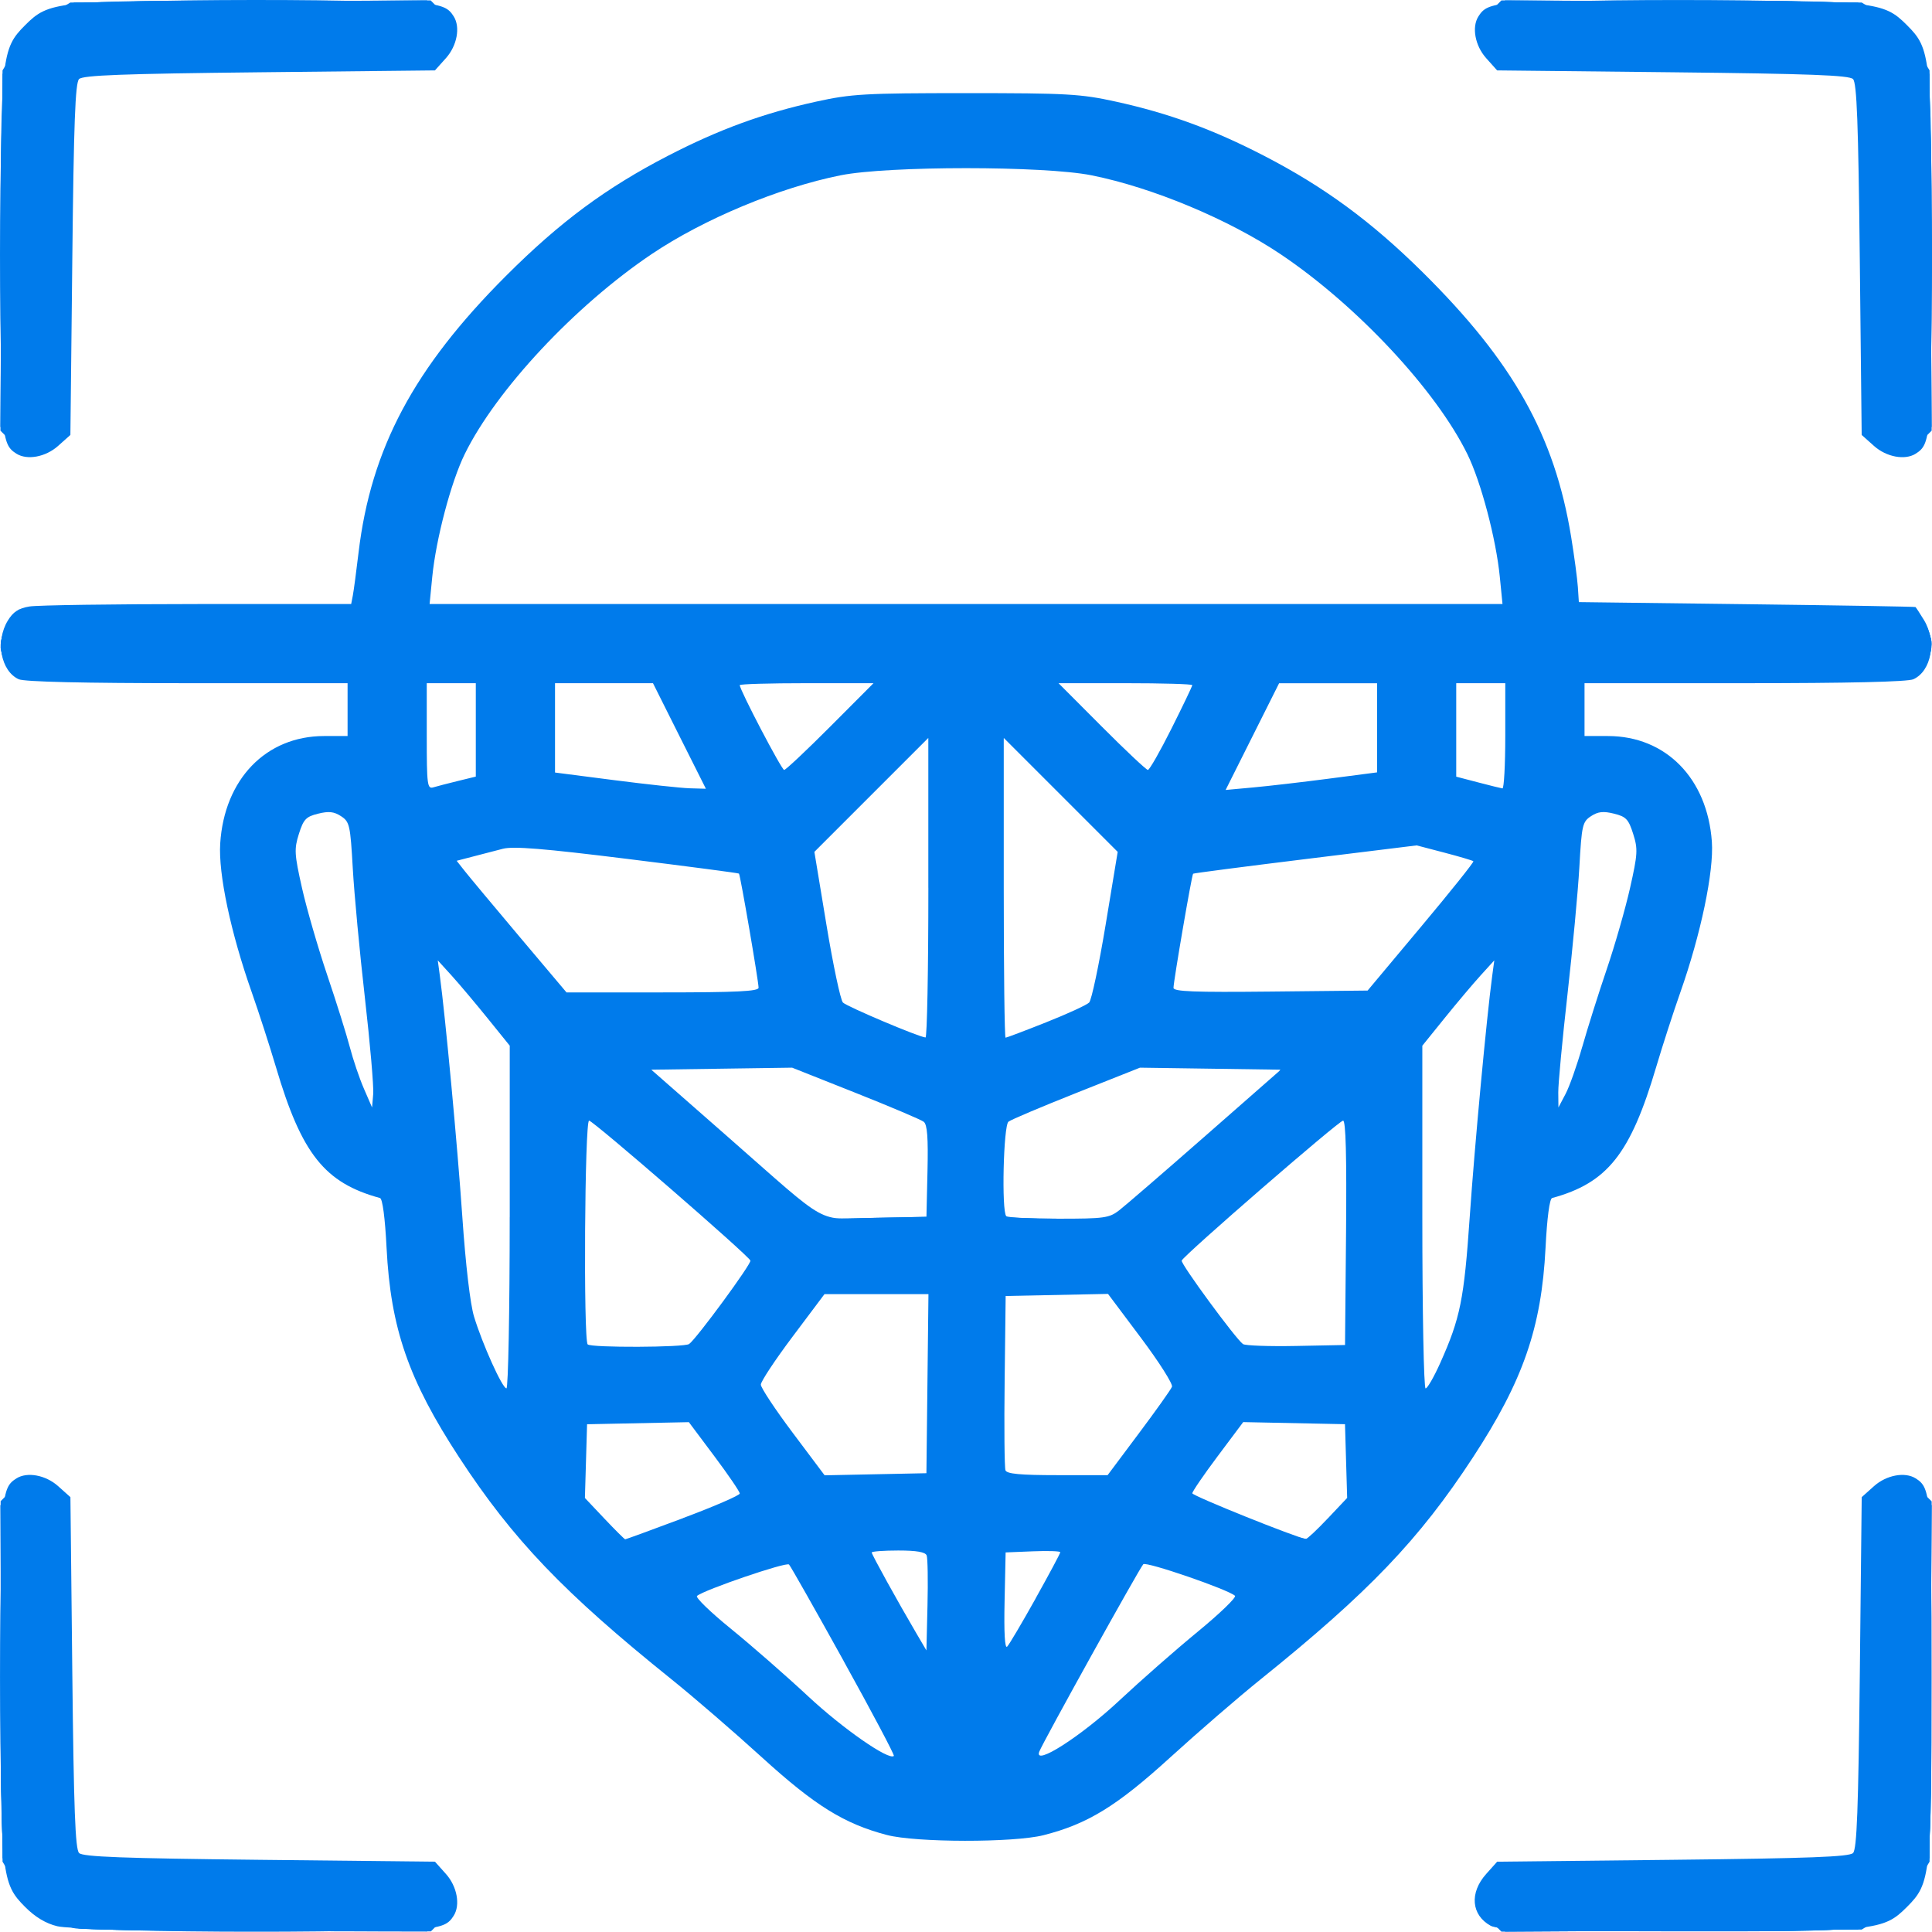 <?xml version="1.0" encoding="UTF-8" standalone="no"?>
<!-- Created with Inkscape (http://www.inkscape.org/) -->

<svg
   version="1.1"
   id="svg232"
   width="61.38"
   height="61.37"
   viewBox="0 0 61.38 61.37"
   sodipodi:docname="facial-recognition.svg"
   xml:space="preserve"
   inkscape:version="1.2.1 (9c6d41e, 2022-07-14)"
   xmlns:inkscape="http://www.inkscape.org/namespaces/inkscape"
   xmlns:sodipodi="http://sodipodi.sourceforge.net/DTD/sodipodi-0.dtd"
   xmlns="http://www.w3.org/2000/svg"
   xmlns:svg="http://www.w3.org/2000/svg"><defs
     id="defs236" /><sodipodi:namedview
     id="namedview234"
     pagecolor="#ffffff"
     bordercolor="#000000"
     borderopacity="0.25"
     inkscape:showpageshadow="2"
     inkscape:pageopacity="0.0"
     inkscape:pagecheckerboard="0"
     inkscape:deskcolor="#d1d1d1"
     showgrid="false"
     inkscape:zoom="8.9824658"
     inkscape:cx="17.311505"
     inkscape:cy="21.764625"
     inkscape:window-width="1920"
     inkscape:window-height="1016"
     inkscape:window-x="0"
     inkscape:window-y="27"
     inkscape:window-maximized="1"
     inkscape:current-layer="g238" /><g
     inkscape:groupmode="layer"
     inkscape:label="Image"
     id="g238"
     transform="translate(-1.538,-1.467)"><g
       id="g1"
       transform="matrix(0.98,0,0,0.98,0.899,0.795)"><path
         style="fill:#007beb;fill-opacity:1"
         d="M 2.507,63.131 C 2.137,63.041 1.796,62.837 1.467,62.507 0.699,61.736 0.673,61.491 0.673,55.028 c 0,-5.853 0.02,-6.103 0.512,-6.415 0.348,-0.22 0.948,-0.109 1.351,0.251 l 0.399,0.357 0.061,5.689 c 0.048,4.437 0.096,5.724 0.22,5.848 0.124,0.124 1.411,0.172 5.848,0.22 l 5.689,0.061 0.357,0.399 c 0.36,0.403 0.471,1.003 0.251,1.351 -0.314,0.495 -0.545,0.512 -6.54,0.493 -3.669,-0.012 -5.962,-0.067 -6.313,-0.151 z m 46.47,-0.015 c -0.629,-0.346 -0.692,-1.067 -0.146,-1.678 l 0.357,-0.399 5.689,-0.061 c 4.437,-0.048 5.724,-0.096 5.848,-0.22 0.124,-0.124 0.172,-1.411 0.22,-5.848 l 0.061,-5.689 0.399,-0.357 c 0.403,-0.36 1.003,-0.471 1.351,-0.251 0.492,0.312 0.512,0.561 0.512,6.415 0,6.464 -0.026,6.709 -0.795,7.478 -0.772,0.772 -1.006,0.796 -7.522,0.783 -4.439,-0.009 -5.745,-0.047 -5.973,-0.172 z M 29.402,60.173 c -1.385,-0.364 -2.331,-0.952 -4.05,-2.517 -0.899,-0.818 -2.212,-1.952 -2.918,-2.519 -3.508,-2.819 -5.15,-4.535 -6.896,-7.204 -1.641,-2.509 -2.222,-4.185 -2.354,-6.794 -0.049,-0.972 -0.131,-1.593 -0.213,-1.615 -1.792,-0.489 -2.54,-1.428 -3.371,-4.238 C 9.393,34.59 9.04,33.498 8.815,32.859 8.131,30.918 7.728,29.017 7.791,28.03 7.924,25.946 9.273,24.55 11.156,24.547 l 0.764,-0.001 V 23.69 22.834 H 6.73 c -3.356,0 -5.289,-0.045 -5.471,-0.128 C 0.679,22.442 0.498,21.471 0.905,20.805 1.077,20.522 1.256,20.405 1.607,20.347 c 0.259,-0.043 2.712,-0.078 5.451,-0.079 l 4.979,-0.001 0.053,-0.275 c 0.029,-0.151 0.113,-0.779 0.186,-1.395 0.402,-3.37 1.794,-5.982 4.778,-8.966 1.748,-1.748 3.244,-2.857 5.257,-3.897 1.653,-0.854 3.085,-1.377 4.806,-1.755 1.134,-0.249 1.57,-0.274 4.852,-0.274 3.282,0 3.718,0.025 4.852,0.274 1.721,0.378 3.153,0.901 4.806,1.755 1.953,1.009 3.479,2.129 5.142,3.774 2.938,2.907 4.28,5.297 4.816,8.574 0.103,0.63 0.201,1.365 0.219,1.634 l 0.032,0.489 5.44,0.068 c 2.992,0.037 5.455,0.079 5.473,0.092 0.018,0.013 0.141,0.202 0.275,0.421 0.417,0.684 0.244,1.652 -0.343,1.92 -0.182,0.083 -2.115,0.128 -5.471,0.128 h -5.19 v 0.856 0.856 l 0.764,0.001 c 1.872,0.003 3.218,1.373 3.364,3.426 0.069,0.963 -0.358,3.002 -1.023,4.886 -0.225,0.639 -0.579,1.731 -0.785,2.427 -0.832,2.81 -1.579,3.749 -3.371,4.238 -0.082,0.022 -0.164,0.643 -0.213,1.615 -0.131,2.587 -0.726,4.306 -2.354,6.794 -1.745,2.668 -3.38,4.376 -6.896,7.205 -0.706,0.568 -2.017,1.701 -2.913,2.517 -1.738,1.583 -2.679,2.161 -4.112,2.525 -0.966,0.245 -4.133,0.241 -5.078,-0.007 z m -1.4,-5.642 c -0.923,-1.666 -1.72,-3.073 -1.771,-3.126 -0.086,-0.091 -2.758,0.822 -2.983,1.019 -0.056,0.049 0.439,0.528 1.1,1.065 0.661,0.537 1.789,1.523 2.506,2.191 1.123,1.047 2.619,2.087 2.776,1.93 0.027,-0.027 -0.706,-1.413 -1.629,-3.078 z m 8.95,1.271 c 0.683,-0.638 1.825,-1.641 2.539,-2.227 0.713,-0.587 1.252,-1.107 1.197,-1.157 -0.229,-0.207 -2.88,-1.118 -2.972,-1.022 -0.127,0.133 -3.258,5.774 -3.372,6.076 -0.186,0.49 1.352,-0.494 2.609,-1.67 z m -6.259,-4.691 c -0.043,-0.111 -0.326,-0.16 -0.921,-0.16 -0.473,0 -0.86,0.029 -0.86,0.065 0,0.065 0.842,1.59 1.45,2.624 l 0.323,0.55 0.035,-1.46 c 0.019,-0.803 0.007,-1.532 -0.027,-1.62 z m 3.529,1.399 c 0.441,-0.79 0.803,-1.466 0.803,-1.503 0,-0.036 -0.399,-0.05 -0.886,-0.03 l -0.886,0.036 -0.034,1.587 c -0.022,1.022 0.008,1.544 0.084,1.467 0.065,-0.066 0.479,-0.767 0.921,-1.557 z M 22.797,49.899 c 1.01,-0.378 1.837,-0.736 1.837,-0.796 0,-0.06 -0.371,-0.605 -0.825,-1.211 l -0.825,-1.102 -1.65,0.034 -1.65,0.034 -0.035,1.195 -0.035,1.195 0.633,0.67 c 0.348,0.368 0.652,0.67 0.674,0.67 0.022,0 0.867,-0.309 1.877,-0.687 z m 20.895,0.017 0.633,-0.67 -0.035,-1.195 -0.035,-1.195 -1.65,-0.034 -1.65,-0.034 -0.825,1.102 c -0.454,0.606 -0.825,1.149 -0.825,1.206 0,0.082 3.384,1.443 3.68,1.48 0.041,0.005 0.359,-0.292 0.707,-0.661 z m -12.974,-4.373 0.033,-2.904 h -1.685 -1.685 l -1.032,1.375 c -0.568,0.756 -1.032,1.458 -1.032,1.559 0,0.101 0.465,0.804 1.034,1.562 l 1.034,1.378 1.65,-0.034 1.65,-0.034 z m 6.853,1.612 c 0.557,-0.744 1.041,-1.424 1.075,-1.513 0.034,-0.088 -0.419,-0.802 -1.006,-1.585 l -1.068,-1.425 -1.659,0.034 -1.659,0.034 -0.033,2.748 c -0.018,1.511 -0.006,2.818 0.027,2.904 0.044,0.115 0.482,0.156 1.685,0.156 h 1.626 z m -20.394,-7.015 v -5.555 l -0.722,-0.894 c -0.397,-0.491 -0.922,-1.114 -1.166,-1.383 l -0.445,-0.489 0.066,0.489 c 0.182,1.349 0.574,5.546 0.73,7.824 0.107,1.559 0.256,2.831 0.38,3.237 0.273,0.897 0.918,2.325 1.05,2.325 0.058,0 0.106,-2.5 0.106,-5.555 z M 47.344,44.868 c 0.65,-1.454 0.77,-2.05 0.955,-4.735 0.156,-2.278 0.548,-6.476 0.73,-7.824 l 0.066,-0.489 -0.445,0.489 c -0.244,0.269 -0.769,0.891 -1.166,1.383 l -0.722,0.894 v 5.555 c 0,3.055 0.048,5.555 0.106,5.555 0.058,0 0.272,-0.372 0.476,-0.827 z M 22.992,44.257 c 0.232,-0.161 2.027,-2.604 1.987,-2.705 -0.069,-0.174 -5.099,-4.537 -5.23,-4.537 -0.142,0 -0.186,7.113 -0.045,7.254 0.111,0.111 3.126,0.1 3.288,-0.012 z m 21.297,-3.605 c 0.022,-2.485 -0.008,-3.637 -0.096,-3.637 -0.133,0 -5.162,4.361 -5.232,4.537 -0.04,0.1 1.752,2.54 1.987,2.707 0.072,0.05 0.845,0.078 1.719,0.061 l 1.589,-0.031 z M 30.72,38.653 c 0.025,-1.091 -0.007,-1.511 -0.122,-1.601 -0.086,-0.067 -1.081,-0.489 -2.211,-0.938 l -2.055,-0.816 -2.283,0.033 -2.283,0.033 2.443,2.143 c 3.447,3.023 2.861,2.699 4.817,2.659 l 1.66,-0.034 z m 6.215,1.269 c 0.194,-0.15 1.452,-1.236 2.796,-2.415 l 2.443,-2.143 -2.283,-0.033 -2.283,-0.033 -2.055,0.816 c -1.13,0.449 -2.124,0.869 -2.208,0.935 -0.163,0.126 -0.228,2.907 -0.071,3.063 0.045,0.045 0.808,0.082 1.695,0.082 1.481,0 1.643,-0.022 1.966,-0.272 z M 12.481,33.03 c -0.169,-1.477 -0.345,-3.362 -0.392,-4.188 -0.08,-1.408 -0.103,-1.515 -0.38,-1.696 -0.227,-0.149 -0.398,-0.168 -0.745,-0.082 -0.392,0.097 -0.472,0.181 -0.622,0.655 -0.156,0.494 -0.147,0.653 0.101,1.756 0.15,0.667 0.518,1.935 0.816,2.818 0.299,0.883 0.629,1.936 0.734,2.339 0.105,0.403 0.31,1.009 0.456,1.345 l 0.265,0.611 0.037,-0.436 c 0.02,-0.24 -0.101,-1.645 -0.27,-3.122 z m 39.466,1.592 c 0.17,-0.6 0.527,-1.731 0.793,-2.514 0.266,-0.783 0.606,-1.969 0.756,-2.635 0.248,-1.102 0.258,-1.261 0.101,-1.755 -0.15,-0.474 -0.23,-0.558 -0.622,-0.655 -0.347,-0.086 -0.518,-0.067 -0.745,0.082 -0.276,0.181 -0.301,0.289 -0.377,1.645 -0.045,0.798 -0.219,2.659 -0.386,4.136 -0.167,1.476 -0.301,2.904 -0.298,3.173 l 0.005,0.489 0.231,-0.438 c 0.127,-0.241 0.371,-0.928 0.541,-1.528 z m -21.2,-5.155 v -4.859 l -1.847,1.847 -1.847,1.847 0.392,2.37 c 0.216,1.303 0.456,2.435 0.533,2.514 0.128,0.131 2.462,1.119 2.678,1.133 0.05,0.003 0.092,-2.18 0.092,-4.853 z m 3.818,4.361 c 0.691,-0.274 1.319,-0.563 1.396,-0.642 0.077,-0.079 0.317,-1.211 0.533,-2.514 l 0.392,-2.37 -1.847,-1.847 -1.847,-1.847 v 4.859 c 0,2.672 0.026,4.859 0.059,4.859 0.032,0 0.624,-0.224 1.314,-0.498 z m -9.321,-1.122 c -0.002,-0.219 -0.593,-3.662 -0.636,-3.7 -0.02,-0.018 -1.648,-0.232 -3.62,-0.476 -2.716,-0.337 -3.693,-0.416 -4.034,-0.328 -0.248,0.064 -0.686,0.178 -0.974,0.253 l -0.524,0.136 0.26,0.33 c 0.143,0.182 0.944,1.142 1.78,2.134 l 1.521,1.803 h 3.114 c 2.411,0 3.114,-0.035 3.113,-0.153 z m 21.48,-1.982 c 0.956,-1.141 1.718,-2.094 1.693,-2.118 -0.024,-0.024 -0.448,-0.15 -0.941,-0.279 l -0.897,-0.235 -3.606,0.444 c -1.984,0.244 -3.622,0.457 -3.642,0.474 -0.043,0.035 -0.634,3.477 -0.636,3.699 -9.25e-4,0.122 0.67,0.148 3.146,0.122 l 3.147,-0.033 z M 15.496,26.004 16.077,25.862 V 24.348 22.834 H 15.282 14.487 v 1.72 c 0,1.581 0.017,1.715 0.214,1.656 0.118,-0.035 0.475,-0.128 0.795,-0.206 z m 7.182,-1.458 -0.857,-1.712 h -1.588 -1.588 v 1.448 1.448 l 1.925,0.248 c 1.059,0.136 2.16,0.255 2.446,0.263 l 0.52,0.015 z m 21.058,1.382 1.559,-0.203 v -1.445 -1.445 h -1.588 -1.588 l -0.867,1.73 -0.867,1.73 0.896,-0.082 c 0.493,-0.045 1.598,-0.173 2.455,-0.285 z m 5.715,-1.382 v -1.712 h -0.795 -0.795 v 1.515 1.515 l 0.703,0.184 c 0.387,0.101 0.744,0.19 0.795,0.197 0.05,0.007 0.092,-0.758 0.092,-1.699 z m -21.883,-0.306 1.402,-1.406 h -2.168 c -1.192,0 -2.168,0.028 -2.168,0.063 0,0.157 1.357,2.749 1.439,2.749 0.051,0 0.724,-0.633 1.495,-1.406 z m 11.063,0.063 c 0.37,-0.739 0.673,-1.371 0.673,-1.406 0,-0.035 -0.976,-0.063 -2.168,-0.063 h -2.168 l 1.402,1.406 c 0.771,0.773 1.444,1.406 1.495,1.406 0.051,0 0.396,-0.604 0.766,-1.343 z m 10.643,-4.914 C 49.153,18.158 48.665,16.31 48.222,15.408 47.206,13.336 44.645,10.593 42.178,8.934 40.486,7.797 38.016,6.765 36.038,6.369 c -1.541,-0.309 -6.595,-0.309 -8.136,0 -1.993,0.399 -4.433,1.417 -6.121,2.552 -2.488,1.674 -5.044,4.408 -6.064,6.487 -0.443,0.902 -0.931,2.75 -1.052,3.981 l -0.086,0.878 H 31.97 49.361 Z M 1.184,15.393 C 0.693,15.081 0.673,14.832 0.673,8.979 c 0,-6.464 0.026,-6.709 0.795,-7.478 0.769,-0.769 1.014,-0.795 7.478,-0.795 5.853,0 6.103,0.02 6.415,0.512 0.22,0.348 0.109,0.948 -0.251,1.351 L 14.752,2.968 9.063,3.029 C 4.626,3.077 3.339,3.125 3.215,3.249 3.092,3.373 3.043,4.66 2.996,9.097 L 2.934,14.786 2.535,15.142 c -0.403,0.36 -1.003,0.471 -1.351,0.251 z M 61.404,15.142 61.005,14.786 60.944,9.097 C 60.896,4.66 60.848,3.373 60.724,3.249 60.6,3.125 59.313,3.077 54.876,3.029 L 49.187,2.968 48.83,2.569 C 48.471,2.166 48.359,1.565 48.58,1.218 c 0.312,-0.492 0.561,-0.512 6.415,-0.512 6.464,0 6.709,0.026 7.478,0.795 0.769,0.769 0.795,1.014 0.795,7.478 0,5.853 -0.02,6.103 -0.512,6.415 -0.348,0.22 -0.948,0.109 -1.351,-0.251 z"
         id="path7" /><path
         style="fill:#007beb;fill-opacity:1"
         d="M 2.641,63.116 C 1.887,62.881 1.079,62.057 0.852,61.292 0.587,60.4 0.586,49.64 0.852,49.127 1.156,48.539 1.911,48.444 2.469,48.925 l 0.343,0.295 0.061,5.691 c 0.056,5.251 0.078,5.708 0.279,5.909 0.201,0.201 0.658,0.223 5.909,0.279 l 5.691,0.061 0.295,0.343 c 0.48,0.558 0.385,1.313 -0.203,1.618 -0.493,0.255 -11.385,0.25 -12.204,-0.005 z m 46.505,0.043 c -0.627,-0.343 -0.742,-1.089 -0.255,-1.655 l 0.295,-0.343 5.691,-0.061 c 5.251,-0.056 5.708,-0.078 5.909,-0.279 0.201,-0.201 0.223,-0.658 0.279,-5.909 l 0.061,-5.691 0.343,-0.295 c 0.333,-0.286 0.835,-0.375 1.241,-0.219 0.532,0.204 0.556,0.47 0.556,6.378 0,6.382 -0.006,6.434 -0.879,7.323 -0.871,0.887 -0.922,0.894 -7.365,0.889 -3.84,-0.003 -5.71,-0.046 -5.877,-0.137 z M 29.219,60.015 C 28.065,59.683 26.983,59.037 25.92,58.043 24.508,56.725 23.284,55.663 21.859,54.519 18.727,52.004 16.803,49.876 15.1,47.042 13.865,44.988 13.388,43.439 13.279,41.124 13.199,39.451 13.189,39.426 12.531,39.289 11.617,39.099 10.736,38.112 10.16,36.634 9.661,35.352 8.267,30.792 8.055,29.745 7.436,26.703 8.857,24.536 11.4,24.639 l 0.642,0.026 V 23.688 22.712 H 6.791 c -3.588,0 -5.345,-0.043 -5.549,-0.136 C 0.635,22.3 0.496,21.407 0.967,20.817 l 0.293,-0.367 5.444,-0.034 5.444,-0.034 0.075,-0.699 c 0.339,-3.149 1.17,-5.439 2.722,-7.505 3.206,-4.267 7.508,-7.094 12.379,-8.133 1.525,-0.325 7.766,-0.325 9.291,0 4.871,1.039 9.173,3.865 12.379,8.133 1.552,2.066 2.382,4.355 2.722,7.505 l 0.075,0.699 5.443,0.034 5.443,0.034 0.295,0.343 c 0.48,0.558 0.334,1.506 -0.274,1.783 -0.204,0.093 -1.961,0.136 -5.549,0.136 h -5.251 v 0.966 0.966 l 0.825,-4.22e-4 c 0.964,-4.93e-4 1.548,0.216 2.219,0.822 0.961,0.869 1.313,2.461 0.943,4.279 -0.213,1.047 -1.607,5.607 -2.106,6.889 -0.576,1.478 -1.456,2.465 -2.371,2.655 -0.658,0.137 -0.668,0.162 -0.747,1.835 -0.11,2.315 -0.587,3.864 -1.821,5.918 -1.814,3.019 -3.383,4.716 -7.451,8.064 -1.045,0.86 -2.457,2.082 -3.137,2.716 -1.345,1.252 -2.421,1.905 -3.671,2.228 -1.075,0.277 -4.351,0.256 -5.362,-0.035 z m 0.55,-2.357 c 0,-0.171 -3.4,-6.31 -3.544,-6.399 -0.157,-0.097 -3.181,1.056 -3.173,1.209 0.004,0.074 0.54,0.559 1.192,1.077 0.652,0.518 1.81,1.525 2.575,2.236 1.49,1.387 2.951,2.316 2.951,1.877 z m 5.246,-0.221 c 0.437,-0.22 1.257,-0.866 2.105,-1.655 0.764,-0.712 1.923,-1.718 2.575,-2.237 0.652,-0.518 1.188,-1.003 1.192,-1.077 0.008,-0.154 -3.017,-1.306 -3.173,-1.209 -0.144,0.089 -3.544,6.228 -3.544,6.399 0,0.196 0.04,0.185 0.845,-0.221 z m -4.146,-4.688 c 0,-1.102 -0.047,-1.673 -0.147,-1.773 -0.175,-0.175 -1.762,-0.201 -1.867,-0.03 -0.055,0.089 0.854,1.842 1.73,3.337 0.201,0.344 0.284,-0.101 0.284,-1.534 z m 3.378,-0.065 c 0.499,-0.892 0.876,-1.674 0.836,-1.738 -0.105,-0.17 -1.692,-0.144 -1.867,0.031 -0.197,0.197 -0.209,3.44 -0.012,3.374 0.074,-0.025 0.543,-0.775 1.043,-1.667 z m -10.853,-2.901 c 0.696,-0.257 1.293,-0.539 1.327,-0.627 0.071,-0.184 -1.467,-2.302 -1.751,-2.411 -0.104,-0.04 -0.866,-0.073 -1.693,-0.073 -1.173,0 -1.536,0.039 -1.652,0.18 -0.102,0.123 -0.136,0.553 -0.107,1.352 l 0.042,1.172 0.694,0.667 0.694,0.667 0.59,-0.23 c 0.324,-0.127 1.159,-0.441 1.856,-0.698 z m 20.434,0.134 0.55,-0.565 0.042,-1.16 c 0.029,-0.79 -0.005,-1.217 -0.107,-1.34 -0.116,-0.14 -0.479,-0.18 -1.652,-0.18 -0.827,0 -1.589,0.033 -1.693,0.073 -0.271,0.104 -1.818,2.216 -1.757,2.398 0.074,0.222 3.659,1.542 3.883,1.429 0.101,-0.051 0.431,-0.346 0.734,-0.657 z M 30.81,48.355 c 0.037,-0.151 0.052,-1.513 0.033,-3.026 l -0.035,-2.751 -1.74,-0.034 -1.74,-0.034 -1.102,1.478 c -0.606,0.813 -1.102,1.52 -1.102,1.572 0,0.129 2.049,2.853 2.234,2.971 0.082,0.052 0.877,0.096 1.767,0.097 1.577,0.002 1.619,-0.005 1.685,-0.273 z m 5.772,0.176 c 0.197,-0.125 2.234,-2.846 2.234,-2.984 0,-0.058 -0.498,-0.766 -1.107,-1.572 l -1.107,-1.465 -1.736,0.034 -1.736,0.034 -0.035,2.751 c -0.019,1.513 -0.004,2.874 0.033,3.026 0.066,0.268 0.108,0.275 1.685,0.273 0.89,-0.001 1.685,-0.045 1.767,-0.097 z m -19.282,-8.268 V 34.587 l -0.581,-0.72 c -1.437,-1.782 -1.81,-2.217 -1.906,-2.223 -0.056,-0.004 -0.07,0.199 -0.03,0.452 0.164,1.029 0.564,5.367 0.686,7.427 0.071,1.21 0.215,2.641 0.318,3.179 0.271,1.405 1.061,3.24 1.396,3.24 0.071,0 0.115,-2.201 0.115,-5.677 z m 30.101,4.695 c 0.535,-1.075 0.951,-2.721 0.951,-3.763 0,-0.922 0.298,-4.525 0.609,-7.354 0.129,-1.175 0.217,-2.153 0.195,-2.175 -0.044,-0.044 -1.072,1.121 -1.946,2.207 l -0.569,0.708 v 5.69 c 0,4.494 0.032,5.681 0.153,5.646 0.084,-0.024 0.357,-0.455 0.608,-0.958 z M 23.066,44.32 c 0.104,-0.084 0.618,-0.725 1.142,-1.424 0.665,-0.888 0.919,-1.32 0.842,-1.431 -0.265,-0.384 -5.323,-4.698 -5.431,-4.631 -0.185,0.114 -0.159,7.306 0.027,7.492 0.207,0.207 3.161,0.202 3.419,-0.006 z m 21.227,0.006 c 0.186,-0.186 0.212,-7.378 0.027,-7.492 -0.108,-0.067 -5.166,4.247 -5.431,4.631 -0.077,0.112 0.177,0.543 0.842,1.431 0.524,0.699 1.038,1.34 1.142,1.424 0.259,0.208 3.212,0.214 3.419,0.006 z M 30.844,38.788 c 0.02,-0.74 0.007,-1.458 -0.027,-1.596 -0.048,-0.195 -0.538,-0.443 -2.175,-1.1 L 26.529,35.243 h -2.384 c -1.635,0 -2.384,0.042 -2.384,0.133 0,0.073 1.206,1.188 2.68,2.479 l 2.68,2.346 1.844,-0.034 1.844,-0.034 z m 8.74,-1.008 c 2.092,-1.827 2.719,-2.438 2.581,-2.515 -0.1,-0.056 -1.238,-0.08 -2.53,-0.054 l -2.348,0.048 -2.017,0.83 c -1.109,0.456 -2.058,0.893 -2.107,0.97 -0.112,0.175 -0.123,2.943 -0.012,3.054 0.045,0.045 0.889,0.082 1.876,0.082 h 1.794 z M 12.761,34.729 c -0.119,-1.13 -0.302,-2.864 -0.406,-3.854 -0.105,-0.99 -0.19,-2.178 -0.19,-2.64 0,-0.645 -0.05,-0.885 -0.214,-1.033 -0.345,-0.311 -0.821,-0.374 -1.23,-0.163 -0.851,0.44 -0.721,1.739 0.575,5.739 0.41,1.267 0.746,2.355 0.746,2.417 0,0.252 0.734,1.712 0.831,1.652 0.057,-0.035 0.007,-0.989 -0.112,-2.118 z m 38.806,1.279 c 0.458,-1.128 1.883,-5.762 2.085,-6.778 0.235,-1.184 0.089,-1.92 -0.434,-2.19 -0.409,-0.211 -0.884,-0.148 -1.23,0.163 -0.164,0.148 -0.214,0.388 -0.214,1.033 0,0.462 -0.086,1.65 -0.19,2.64 -0.675,6.381 -0.655,6.101 -0.418,5.955 0.05,-0.031 0.231,-0.401 0.401,-0.822 z M 30.84,29.456 c 0.026,-4.05 0.003,-4.911 -0.133,-4.911 -0.091,0 -0.973,0.849 -1.96,1.887 l -1.796,1.887 0.416,2.479 c 0.229,1.363 0.464,2.497 0.522,2.52 0.059,0.023 0.684,0.281 1.39,0.574 0.706,0.293 1.339,0.519 1.406,0.503 0.078,-0.019 0.134,-1.793 0.154,-4.94 z m 3.881,4.429 c 1.093,-0.437 1.421,-0.622 1.467,-0.825 0.033,-0.144 0.227,-1.271 0.431,-2.505 l 0.372,-2.243 -1.79,-1.883 c -0.984,-1.036 -1.866,-1.883 -1.96,-1.883 -0.143,0 -0.17,0.79 -0.17,4.87 0,4.294 0.03,5.033 0.203,5.033 0.022,0 0.674,-0.253 1.448,-0.563 z m -9.418,-1.02 c 0.074,-0.12 -0.512,-3.802 -0.623,-3.913 -0.034,-0.034 -1.668,-0.266 -3.63,-0.515 l -3.567,-0.453 -0.978,0.246 c -0.538,0.135 -1.017,0.283 -1.064,0.329 -0.073,0.07 2.068,2.748 3.218,4.025 l 0.358,0.397 h 3.107 c 1.83,0 3.137,-0.048 3.179,-0.116 z m 19.977,-0.281 c 1.15,-1.277 3.291,-3.955 3.218,-4.025 -0.047,-0.046 -0.526,-0.194 -1.064,-0.329 l -0.978,-0.246 -3.567,0.453 c -1.962,0.249 -3.596,0.481 -3.63,0.515 -0.111,0.111 -0.697,3.793 -0.623,3.913 0.042,0.068 1.349,0.116 3.179,0.116 h 3.107 z m -29.632,-6.503 0.489,-0.139 0.034,-1.62 0.034,-1.62 -0.89,0.036 -0.89,0.036 -0.034,1.644 c -0.019,0.904 -0.006,1.717 0.028,1.806 0.064,0.166 0.197,0.151 1.229,-0.143 z m 8.002,0.207 c -0.003,-0.05 -0.402,-0.862 -0.886,-1.803 l -0.881,-1.712 -1.685,-0.034 -1.685,-0.034 0.034,1.562 0.034,1.562 2.017,0.26 c 2.204,0.284 3.059,0.34 3.051,0.199 z m 19.566,-0.191 2.139,-0.271 0.034,-1.56 0.034,-1.56 -1.685,0.034 -1.685,0.034 -0.881,1.712 c -0.485,0.941 -0.883,1.753 -0.886,1.803 -0.008,0.143 0.619,0.102 2.929,-0.191 z m 6.33,-1.622 -0.034,-1.702 -0.89,-0.036 -0.89,-0.036 0.034,1.619 0.034,1.619 0.795,0.202 c 0.437,0.111 0.838,0.164 0.89,0.119 0.052,-0.046 0.08,-0.849 0.061,-1.785 z m -21.946,-0.145 c 0.789,-0.791 1.435,-1.479 1.435,-1.528 0,-0.049 -1.018,-0.09 -2.262,-0.09 -1.244,0 -2.262,0.041 -2.263,0.092 -0.003,0.225 1.405,2.965 1.523,2.965 0.073,0 0.778,-0.647 1.567,-1.438 z m 11.132,0.002 c 0.383,-0.79 0.695,-1.478 0.695,-1.528 -6.34e-4,-0.05 -1.019,-0.092 -2.263,-0.092 -1.244,0 -2.262,0.04 -2.262,0.09 0,0.144 2.856,2.966 3.001,2.966 0.073,0 0.445,-0.646 0.828,-1.436 z m 10.664,-4.768 C 49.273,18.314 48.752,16.262 48.363,15.483 47.679,14.114 46.801,12.967 45.236,11.397 42.479,8.631 39.648,7.037 36.216,6.315 c -1.084,-0.228 -1.65,-0.263 -4.246,-0.263 -2.596,0 -3.162,0.035 -4.246,0.263 -2.227,0.468 -4.135,1.294 -6.273,2.717 -2.224,1.479 -5.177,4.767 -5.994,6.671 -0.431,1.006 -0.958,3.408 -0.967,4.411 l -0.002,0.275 H 31.984 49.48 Z M 1.19,15.295 C 1.104,15.261 0.953,15.075 0.854,14.883 0.583,14.359 0.586,3.611 0.857,2.698 1.103,1.869 1.835,1.137 2.665,0.89 3.572,0.621 14.326,0.616 14.845,0.885 15.434,1.189 15.528,1.944 15.048,2.503 L 14.753,2.846 9.062,2.907 C 3.811,2.963 3.354,2.985 3.153,3.186 2.951,3.387 2.93,3.844 2.873,9.096 L 2.812,14.787 2.469,15.082 C 2.144,15.362 1.586,15.454 1.19,15.295 Z M 61.47,15.082 61.127,14.787 61.066,9.096 C 61.01,3.844 60.988,3.387 60.787,3.186 60.585,2.985 60.128,2.963 54.877,2.907 L 49.186,2.846 48.891,2.503 C 48.411,1.944 48.506,1.189 49.094,0.885 49.603,0.622 60.375,0.62 61.25,0.884 c 0.805,0.242 1.601,1.035 1.837,1.83 0.265,0.893 0.266,11.652 5.38e-4,12.165 -0.304,0.588 -1.059,0.683 -1.618,0.203 z"
         id="path6" /><path
         style="fill:#007beb;fill-opacity:1"
         d="M 2.806,63.138 C 1.816,62.756 1.148,62.076 0.816,61.112 0.715,60.818 0.673,59.037 0.673,55.024 v -5.672 L 0.973,49.052 c 0.394,-0.394 1.147,-0.415 1.484,-0.043 0.22,0.243 0.236,0.571 0.294,5.926 l 0.061,5.669 0.278,0.278 0.278,0.278 5.692,0.061 5.692,0.061 0.234,0.289 c 0.333,0.412 0.303,1.059 -0.066,1.428 l -0.3,0.3 -5.721,-0.009 C 4.834,63.284 3.071,63.24 2.806,63.138 Z M 49.022,63.003 c -0.397,-0.397 -0.42,-1.149 -0.046,-1.488 0.243,-0.22 0.571,-0.236 5.926,-0.294 l 5.669,-0.061 0.278,-0.278 0.278,-0.278 0.061,-5.669 c 0.058,-5.355 0.074,-5.683 0.294,-5.926 0.339,-0.374 1.091,-0.351 1.488,0.046 l 0.304,0.304 -0.034,5.84 c -0.038,6.493 -0.014,6.3 -0.894,7.18 -0.88,0.88 -0.688,0.856 -7.18,0.894 l -5.84,0.034 z M 30.084,60.122 c -1.628,-0.294 -2.736,-0.87 -4.087,-2.125 -1.398,-1.298 -2.626,-2.363 -3.991,-3.461 -3.633,-2.922 -5.913,-5.576 -7.44,-8.662 -0.836,-1.69 -1.06,-2.554 -1.172,-4.537 -0.054,-0.951 -0.133,-1.786 -0.176,-1.855 -0.043,-0.069 -0.256,-0.163 -0.474,-0.208 -1.071,-0.223 -1.837,-1.016 -2.449,-2.535 -0.443,-1.101 -1.743,-5.224 -2.053,-6.512 -0.51,-2.12 -0.28,-3.537 0.744,-4.601 0.634,-0.658 1.576,-1.006 2.54,-0.939 l 0.577,0.04 0.036,-0.967 c 0.026,-0.691 -0.009,-0.996 -0.122,-1.068 -0.087,-0.055 -2.54,-0.101 -5.451,-0.102 L 1.273,22.59 0.973,22.29 C 0.552,21.869 0.574,21.325 1.03,20.869 l 0.357,-0.357 h 5.392 c 4.21,0 5.401,-0.034 5.434,-0.153 0.023,-0.084 0.133,-0.834 0.245,-1.667 0.451,-3.35 1.579,-5.613 4.222,-8.472 2.93,-3.169 7.038,-5.456 11.072,-6.163 1.747,-0.306 6.702,-0.305 8.435,0.002 4.077,0.723 8.129,2.977 11.072,6.161 2.771,2.998 3.842,5.237 4.307,9.007 l 0.151,1.223 5.46,0.061 5.46,0.061 0.315,0.296 c 0.42,0.395 0.427,1.009 0.015,1.421 l -0.3,0.3 -5.293,0.002 c -2.911,10e-4 -5.364,0.047 -5.451,0.102 -0.113,0.072 -0.148,0.376 -0.122,1.068 l 0.036,0.967 0.577,-0.04 c 0.82,-0.057 1.851,0.276 2.406,0.777 0.261,0.236 0.615,0.752 0.804,1.173 0.627,1.396 0.461,2.647 -0.93,7.012 -0.407,1.279 -0.88,2.672 -1.051,3.095 -0.592,1.469 -1.306,2.232 -2.328,2.491 -0.287,0.072 -0.555,0.186 -0.596,0.252 -0.041,0.066 -0.118,0.898 -0.172,1.849 -0.113,1.987 -0.337,2.851 -1.179,4.541 -1.552,3.117 -3.798,5.733 -7.434,8.658 -1.418,1.14 -2.647,2.209 -4.054,3.525 -1.043,0.976 -2.033,1.555 -3.226,1.889 -0.789,0.221 -3.694,0.33 -4.57,0.172 z M 29.924,57.698 c -0.035,-0.163 -3.008,-5.538 -3.408,-6.162 l -0.292,-0.455 -0.948,0.352 c -2.128,0.79 -2.353,0.888 -2.347,1.026 0.004,0.079 0.54,0.569 1.192,1.087 0.652,0.519 1.84,1.551 2.64,2.294 0.976,0.906 1.7,1.47 2.201,1.712 0.738,0.358 1.017,0.4 0.962,0.145 z m 5.266,-0.245 c 0.326,-0.175 1.233,-0.913 2.017,-1.641 0.784,-0.728 1.959,-1.748 2.612,-2.267 0.653,-0.519 1.176,-1.019 1.161,-1.112 -0.015,-0.096 -0.708,-0.421 -1.615,-0.755 -1.223,-0.451 -1.623,-0.553 -1.736,-0.442 -0.256,0.252 -3.683,6.497 -3.621,6.598 0.079,0.129 0.461,0.005 1.181,-0.381 z m -4.321,-4.729 v -1.895 h -1.1 c -0.605,0 -1.1,0.038 -1.1,0.084 0,0.172 2.001,3.706 2.099,3.706 0.056,0 0.102,-0.853 0.102,-1.895 z m 3.402,0.084 c 0.549,-0.996 0.999,-1.849 0.999,-1.895 0,-0.046 -0.495,-0.084 -1.1,-0.084 h -1.1 v 1.895 c 0,1.042 0.046,1.895 0.102,1.895 0.056,0 0.551,-0.815 1.1,-1.811 z M 23.013,50.011 c 1.118,-0.417 1.866,-0.762 1.866,-0.859 0,-0.089 -0.392,-0.683 -0.871,-1.32 l -0.871,-1.158 h -1.819 -1.819 v 1.372 1.372 l 0.638,0.646 c 0.351,0.355 0.721,0.646 0.823,0.646 0.102,0 1.026,-0.314 2.052,-0.697 z m 20.781,0.059 0.646,-0.638 v -1.38 -1.38 H 42.621 40.802 l -0.871,1.158 c -0.479,0.637 -0.871,1.229 -0.871,1.316 0,0.159 3.391,1.523 3.847,1.547 0.138,0.007 0.517,-0.26 0.886,-0.625 z m -12.924,-4.484 c 0,-2.662 -0.024,-3.053 -0.193,-3.117 -0.38,-0.146 -3.174,-0.081 -3.386,0.079 -0.34,0.256 -2.299,2.946 -2.245,3.082 0.028,0.07 0.532,0.774 1.121,1.564 l 1.07,1.436 h 1.817 1.817 z m 6.898,1.632 c 0.583,-0.776 1.086,-1.48 1.119,-1.564 0.059,-0.155 -1.864,-2.826 -2.237,-3.107 -0.212,-0.159 -3.006,-0.224 -3.386,-0.079 -0.169,0.065 -0.193,0.455 -0.193,3.117 v 3.043 h 1.819 1.819 z M 17.299,40.304 v -5.88 l -1.192,-1.448 c -0.656,-0.796 -1.263,-1.451 -1.35,-1.455 -0.111,-0.005 -0.139,0.111 -0.093,0.39 0.073,0.444 0.366,3.142 0.554,5.104 0.068,0.706 0.177,2.219 0.243,3.362 0.081,1.407 0.201,2.367 0.371,2.973 0.276,0.983 1.156,2.834 1.347,2.834 0.078,0 0.121,-2.086 0.121,-5.88 z m 30.07,4.91 c 0.75,-1.492 0.973,-2.463 1.109,-4.837 0.066,-1.143 0.175,-2.656 0.243,-3.362 0.188,-1.962 0.481,-4.66 0.554,-5.104 0.046,-0.279 0.018,-0.395 -0.093,-0.39 -0.087,0.004 -0.695,0.659 -1.35,1.455 l -1.192,1.448 v 5.88 c 0,3.794 0.043,5.88 0.121,5.88 0.066,0 0.34,-0.437 0.609,-0.97 z m -23.236,-2.108 c 0.563,-0.751 1.03,-1.436 1.037,-1.521 0.014,-0.163 -5.36,-4.937 -5.557,-4.937 -0.068,0 -0.114,1.572 -0.114,3.912 v 3.912 h 1.805 1.805 z m 20.305,-2.546 c 0,-2.341 -0.046,-3.912 -0.114,-3.912 -0.198,0 -5.571,4.774 -5.557,4.937 0.007,0.085 0.474,0.77 1.037,1.521 l 1.024,1.366 h 1.805 1.805 z M 30.869,38.625 v -1.692 l -0.336,-0.154 c -0.185,-0.085 -1.148,-0.479 -2.141,-0.875 l -1.805,-0.721 h -2.576 c -1.529,0 -2.559,0.046 -2.535,0.113 0.022,0.062 1.305,1.218 2.85,2.567 l 2.809,2.454 h 1.867 1.867 z m 8.744,-0.762 c 1.545,-1.35 2.827,-2.505 2.85,-2.567 0.024,-0.067 -0.998,-0.113 -2.514,-0.113 h -2.554 l -1.398,0.552 c -0.769,0.303 -1.742,0.695 -2.162,0.87 l -0.764,0.318 v 1.698 1.698 h 1.867 1.867 z M 13.019,36.618 c -5.21e-4,-0.219 -0.139,-1.635 -0.307,-3.148 -0.168,-1.513 -0.36,-3.521 -0.427,-4.462 -0.135,-1.921 -0.244,-2.139 -1.059,-2.139 -0.575,0 -0.845,0.168 -1.005,0.627 -0.303,0.869 -0.122,1.835 0.974,5.206 0.398,1.225 0.724,2.299 0.724,2.387 0,0.269 0.837,1.927 0.973,1.927 0.07,0 0.127,-0.179 0.126,-0.397 z m 38.577,-0.486 c 0.233,-0.486 0.423,-0.958 0.423,-1.05 0,-0.092 0.3,-1.084 0.666,-2.204 1.131,-3.461 1.334,-4.518 1.033,-5.383 -0.16,-0.459 -0.429,-0.627 -1.005,-0.627 -0.825,0 -0.933,0.218 -1.062,2.139 -0.063,0.941 -0.222,2.647 -0.354,3.79 -0.523,4.538 -0.485,4.97 0.299,3.335 z m -20.727,-6.704 c 0,-2.753 -0.042,-5.005 -0.093,-5.005 -0.051,0 -0.958,0.866 -2.015,1.925 l -1.921,1.925 0.419,2.49 c 0.231,1.37 0.453,2.524 0.495,2.565 0.146,0.146 2.933,1.215 3.023,1.16 0.05,-0.031 0.092,-2.308 0.092,-5.061 z m 4.34,4.342 c 0.471,-0.185 0.899,-0.375 0.953,-0.421 0.053,-0.047 0.286,-1.207 0.517,-2.58 l 0.42,-2.495 -1.921,-1.925 c -1.057,-1.059 -1.963,-1.925 -2.015,-1.925 -0.11,0 -0.128,9.949 -0.019,10.058 0.041,0.041 0.33,-0.027 0.642,-0.15 0.312,-0.124 0.952,-0.376 1.423,-0.561 z m -9.799,-0.881 c 0.071,-0.115 -0.572,-3.903 -0.681,-4.011 -0.095,-0.095 -6.437,-0.907 -7.099,-0.909 -0.576,-0.001 -2.053,0.35 -2.247,0.535 -0.145,0.139 0.03,0.367 2.605,3.407 l 0.906,1.07 h 3.23 c 1.776,0 3.255,-0.041 3.286,-0.092 z m 21.495,-2.109 c 1.359,-1.618 1.762,-2.173 1.652,-2.276 -0.196,-0.185 -1.675,-0.536 -2.248,-0.534 -0.657,0.003 -7.009,0.817 -7.102,0.91 -0.108,0.108 -0.747,3.896 -0.677,4.011 0.032,0.052 1.525,0.079 3.318,0.061 l 3.26,-0.033 z m -23.132,-4.371 c -0.003,-0.05 -0.429,-0.917 -0.947,-1.925 l -0.942,-1.834 -1.572,-0.034 c -1.055,-0.023 -1.628,0.012 -1.742,0.107 -0.218,0.181 -0.247,2.983 -0.033,3.116 0.15,0.092 4.04,0.618 4.783,0.646 0.252,0.009 0.456,-0.024 0.453,-0.074 z M 42.991,26.21 c 1.254,-0.16 2.341,-0.328 2.415,-0.373 0.212,-0.131 0.18,-2.935 -0.036,-3.114 -0.114,-0.095 -0.687,-0.13 -1.742,-0.107 l -1.572,0.034 -0.942,1.834 c -0.518,1.009 -0.945,1.875 -0.947,1.925 -0.008,0.14 0.358,0.114 2.825,-0.2 z m -27.199,-0.106 0.469,-0.153 0.034,-1.579 c 0.026,-1.181 -0.005,-1.604 -0.122,-1.679 -0.244,-0.155 -1.618,-0.121 -1.783,0.044 -0.164,0.164 -0.214,3.412 -0.055,3.572 0.108,0.108 0.796,0.012 1.457,-0.204 z m 33.878,-1.481 c 0.023,-1.145 -0.012,-1.75 -0.107,-1.864 -0.09,-0.109 -0.394,-0.17 -0.849,-0.17 -1.141,0 -1.095,-0.072 -1.095,1.717 0,1.029 0.047,1.598 0.137,1.654 0.256,0.158 1.267,0.402 1.574,0.38 l 0.306,-0.022 z M 27.677,24.376 c 0.872,-0.875 1.476,-1.572 1.427,-1.65 -0.105,-0.171 -4.545,-0.19 -4.65,-0.02 -0.092,0.149 1.418,3.186 1.585,3.186 0.069,0 0.806,-0.682 1.638,-1.515 z m 11.113,-0.02 c 0.421,-0.844 0.733,-1.587 0.693,-1.65 -0.105,-0.17 -4.544,-0.15 -4.65,0.02 -0.088,0.142 2.84,3.165 3.065,3.165 0.069,0 0.47,-0.691 0.891,-1.535 z m 10.714,-3.952 C 49.617,20.222 49.337,18.313 49.023,17.124 48.476,15.045 47.478,13.5 45.245,11.275 42.406,8.446 39.176,6.707 35.719,6.146 c -1.546,-0.251 -5.975,-0.247 -7.536,0.006 -3.593,0.583 -7.06,2.523 -9.969,5.58 -1.86,1.955 -2.796,3.485 -3.299,5.392 -0.313,1.19 -0.593,3.098 -0.481,3.28 0.088,0.143 34.981,0.143 35.069,0 z M 0.969,14.951 0.666,14.647 0.7,8.808 C 0.738,2.315 0.714,2.507 1.594,1.627 2.474,0.747 2.281,0.771 8.774,0.733 L 14.614,0.699 14.917,1.003 c 0.373,0.373 0.404,1.019 0.07,1.432 L 14.754,2.724 9.061,2.785 3.369,2.846 3.09,3.124 2.812,3.402 2.751,9.071 C 2.693,14.427 2.677,14.754 2.457,14.997 2.118,15.371 1.366,15.348 0.969,14.951 Z M 61.538,15.021 61.249,14.787 61.188,9.095 61.127,3.402 60.849,3.124 60.57,2.846 54.902,2.785 C 49.546,2.727 49.218,2.711 48.975,2.491 48.601,2.152 48.625,1.4 49.022,1.003 l 0.304,-0.304 5.84,0.034 c 6.493,0.038 6.3,0.014 7.18,0.894 0.88,0.88 0.856,0.688 0.894,7.18 l 0.034,5.84 -0.304,0.304 c -0.373,0.373 -1.019,0.404 -1.432,0.07 z"
         id="path5" /><path
         style="fill:#007beb;fill-opacity:1"
         d="M 3.057,63.195 C 2.167,62.903 1.558,62.402 1.03,61.527 L 0.734,61.038 v -5.893 c 0,-5.749 0.006,-5.898 0.245,-6.081 0.598,-0.459 1.297,-0.328 1.616,0.303 0.115,0.228 0.153,1.64 0.155,5.759 0.002,5.189 0.013,5.472 0.235,5.746 l 0.234,0.289 5.706,0.061 5.706,0.061 0.295,0.343 c 0.162,0.189 0.295,0.455 0.295,0.592 0,0.366 -0.371,0.932 -0.663,1.01 -0.357,0.096 -11.203,0.065 -11.501,-0.033 z m 46.266,0.027 c -0.239,-0.067 -0.604,-0.674 -0.604,-1.004 0,-0.137 0.133,-0.404 0.295,-0.592 l 0.295,-0.343 5.706,-0.061 5.706,-0.061 0.234,-0.289 c 0.222,-0.274 0.234,-0.557 0.235,-5.746 0.001,-4.12 0.039,-5.531 0.155,-5.759 0.319,-0.631 1.018,-0.762 1.616,-0.303 0.239,0.183 0.245,0.332 0.245,6.081 v 5.893 l -0.333,0.557 c -0.378,0.631 -0.678,0.925 -1.378,1.348 l -0.489,0.296 -5.746,0.019 c -3.16,0.01 -5.831,-0.005 -5.936,-0.035 z m -19.798,-3.28 c -1.544,-0.393 -2.402,-0.927 -4.188,-2.608 -0.723,-0.681 -1.988,-1.782 -2.812,-2.447 -3.367,-2.718 -5.054,-4.457 -6.604,-6.808 -1.874,-2.842 -2.518,-4.837 -2.531,-7.84 -0.004,-0.836 -0.086,-0.952 -0.764,-1.074 C 11.547,38.972 10.605,37.755 10.015,35.793 9.843,35.222 9.434,33.943 9.106,32.951 7.943,29.441 7.782,27.956 8.416,26.571 8.987,25.325 9.836,24.797 11.278,24.793 l 0.886,-0.003 V 23.694 22.597 L 6.714,22.563 1.263,22.529 0.968,22.186 C 0.591,21.748 0.593,21.314 0.973,20.934 l 0.3,-0.3 5.354,-0.002 c 2.945,-10e-4 5.429,-0.049 5.521,-0.107 0.104,-0.066 0.208,-0.511 0.276,-1.19 0.237,-2.34 0.934,-4.507 1.961,-6.097 2.754,-4.266 7.218,-7.559 11.9,-8.779 1.728,-0.45 2.949,-0.573 5.685,-0.573 2.735,0 3.957,0.123 5.685,0.573 4.682,1.22 9.146,4.513 11.9,8.779 1.027,1.59 1.723,3.757 1.961,6.097 0.069,0.679 0.172,1.124 0.276,1.19 0.092,0.058 2.576,0.106 5.521,0.107 l 5.354,0.002 0.3,0.3 c 0.38,0.38 0.382,0.814 0.005,1.252 l -0.295,0.343 -5.451,0.034 -5.451,0.034 v 1.084 1.084 l 1.018,0.043 c 1.404,0.059 2.049,0.448 2.628,1.583 0.523,1.026 0.61,1.895 0.329,3.289 -0.186,0.919 -1.38,4.867 -2.035,6.728 -0.558,1.584 -1.431,2.583 -2.413,2.76 -0.666,0.12 -0.749,0.239 -0.753,1.072 -0.012,2.885 -0.628,4.894 -2.289,7.469 -1.603,2.486 -3.315,4.303 -6.51,6.913 -1.109,0.906 -2.567,2.162 -3.24,2.792 -1.506,1.41 -2.215,1.895 -3.377,2.312 -0.817,0.293 -1.094,0.327 -2.92,0.356 -1.421,0.023 -2.216,-0.018 -2.69,-0.139 z m 0.489,-2.151 c 0,-0.227 -3.6,-6.622 -3.763,-6.685 -0.199,-0.077 -3.36,1.105 -3.418,1.278 -0.024,0.071 0.64,0.699 1.475,1.396 0.835,0.697 2.079,1.78 2.764,2.407 0.713,0.653 1.517,1.266 1.88,1.435 0.68,0.316 1.062,0.377 1.062,0.168 z m 5.119,-0.268 c 0.41,-0.22 1.436,-1.032 2.303,-1.822 0.86,-0.784 2.031,-1.804 2.603,-2.268 0.572,-0.464 1.039,-0.917 1.039,-1.008 0,-0.19 -3.144,-1.415 -3.389,-1.32 -0.163,0.063 -3.763,6.458 -3.763,6.685 0,0.236 0.458,0.135 1.207,-0.268 z m -4.141,-4.652 c 0,-1.292 -0.045,-1.916 -0.147,-2.017 -0.228,-0.228 -2.042,-0.197 -2.132,0.036 -0.09,0.234 1.897,3.851 2.116,3.851 0.128,0 0.163,-0.395 0.163,-1.87 z m 3.293,0.036 c 0.571,-1.036 0.981,-1.914 0.941,-2.017 -0.089,-0.233 -1.904,-0.264 -2.132,-0.036 -0.221,0.221 -0.206,3.888 0.016,3.888 0.089,0 0.618,-0.825 1.174,-1.834 z M 23.007,50.081 c 1.097,-0.412 1.994,-0.806 1.994,-0.876 0,-0.14 -1.678,-2.419 -1.886,-2.56 -0.072,-0.049 -0.91,-0.091 -1.861,-0.092 -1.465,-0.002 -1.74,0.028 -1.803,0.192 -0.041,0.106 -0.074,0.741 -0.074,1.41 v 1.217 l 0.709,0.729 c 0.39,0.401 0.758,0.729 0.817,0.729 0.06,0 1.006,-0.337 2.103,-0.749 z m 20.846,0.02 0.709,-0.729 v -1.217 c 0,-0.669 -0.033,-1.304 -0.074,-1.41 -0.063,-0.164 -0.338,-0.193 -1.803,-0.192 -0.951,10e-4 -1.788,0.042 -1.861,0.092 -0.208,0.142 -1.886,2.42 -1.886,2.561 0,0.121 3.662,1.587 4.028,1.612 0.098,0.007 0.496,-0.316 0.886,-0.717 z M 30.93,45.573 v -3.117 l -1.65,-0.035 c -0.908,-0.019 -1.763,-0.007 -1.901,0.027 -0.261,0.065 -2.378,2.851 -2.378,3.13 0,0.161 2.013,2.917 2.252,3.083 0.073,0.05 0.93,0.078 1.905,0.061 l 1.773,-0.03 z m 5.756,3.085 c 0.073,-0.049 0.615,-0.736 1.206,-1.526 0.716,-0.957 1.055,-1.511 1.015,-1.661 -0.032,-0.124 -0.542,-0.869 -1.132,-1.654 l -1.073,-1.428 -1.847,0.034 -1.847,0.034 -0.033,2.993 c -0.018,1.646 -0.006,3.063 0.027,3.148 0.044,0.115 0.506,0.155 1.805,0.153 0.96,-10e-4 1.805,-0.042 1.878,-0.092 z M 17.421,40.387 V 34.467 L 16.133,32.929 c -0.708,-0.846 -1.349,-1.537 -1.423,-1.537 -0.093,0 -0.109,0.254 -0.05,0.825 0.046,0.454 0.189,1.843 0.318,3.087 0.128,1.244 0.294,3.252 0.368,4.462 0.074,1.21 0.218,2.613 0.319,3.117 0.216,1.071 1.298,3.423 1.575,3.423 0.158,0 0.181,-0.771 0.181,-5.92 z m 29.714,5.401 c 0.937,-1.568 1.188,-2.568 1.404,-5.593 0.152,-2.129 0.331,-4.057 0.752,-8.099 0.05,-0.477 0.029,-0.703 -0.062,-0.703 -0.074,0 -0.715,0.692 -1.423,1.537 l -1.288,1.537 v 5.92 c 0,6.399 0.004,6.429 0.618,5.401 z M 23.115,44.502 c 0.277,-0.189 2.13,-2.766 2.123,-2.951 -0.009,-0.217 -5.411,-4.963 -5.649,-4.963 -0.209,0 -0.282,7.592 -0.076,7.84 0.105,0.127 0.542,0.167 1.805,0.166 0.916,-10e-4 1.725,-0.042 1.797,-0.092 z m 21.311,-0.074 c 0.181,-0.218 0.135,-7.8 -0.048,-7.86 -0.165,-0.054 -5.611,4.738 -5.657,4.978 -0.035,0.179 1.239,1.992 1.907,2.714 0.31,0.335 0.316,0.336 1.985,0.336 1.268,0 1.707,-0.041 1.813,-0.167 z M 30.845,40.292 c 0.099,-0.099 0.147,-0.657 0.147,-1.709 0,-1.486 -0.013,-1.571 -0.275,-1.739 -0.151,-0.097 -1.185,-0.54 -2.298,-0.983 l -2.023,-0.807 -2.501,0.033 c -1.569,0.021 -2.498,0.079 -2.494,0.155 0.006,0.116 1.785,1.724 4.55,4.112 l 1.255,1.084 h 1.746 c 1.195,0 1.793,-0.046 1.893,-0.147 z m 6.28,-0.189 c 0.479,-0.397 4.358,-3.789 5.025,-4.395 0.254,-0.23 0.429,-0.47 0.39,-0.533 -0.041,-0.066 -1.134,-0.115 -2.545,-0.115 H 37.52 l -2.115,0.851 c -1.163,0.468 -2.192,0.915 -2.286,0.993 -0.227,0.188 -0.249,3.165 -0.025,3.389 0.1,0.1 0.696,0.147 1.886,0.147 1.717,0 1.744,-0.004 2.145,-0.336 z M 13.089,36.978 c 0.034,-0.088 -0.104,-1.651 -0.305,-3.474 -0.202,-1.822 -0.404,-3.977 -0.45,-4.789 -0.094,-1.66 -0.176,-1.822 -0.985,-1.93 -0.615,-0.082 -1.084,0.276 -1.271,0.971 -0.178,0.661 0.077,1.999 0.798,4.186 0.288,0.874 0.723,2.215 0.967,2.981 0.575,1.804 1.045,2.579 1.246,2.055 z m 38.485,-0.616 c 0.162,-0.347 0.444,-1.125 0.627,-1.73 0.182,-0.605 0.569,-1.815 0.859,-2.69 0.722,-2.176 0.98,-3.522 0.802,-4.186 -0.187,-0.695 -0.656,-1.053 -1.271,-0.971 -0.808,0.108 -0.891,0.27 -0.985,1.93 -0.046,0.811 -0.248,2.966 -0.45,4.789 -0.202,1.822 -0.34,3.385 -0.306,3.472 0.111,0.29 0.427,0.023 0.725,-0.614 z M 30.962,29.405 c 0.025,-4.067 2.91e-4,-5.104 -0.124,-5.104 -0.086,0 -1.033,0.879 -2.106,1.953 l -1.951,1.953 0.41,2.508 c 0.274,1.676 0.471,2.559 0.594,2.662 0.298,0.249 2.633,1.177 2.899,1.154 0.24,-0.021 0.245,-0.122 0.276,-5.126 z m 3.697,4.658 c 0.706,-0.28 1.373,-0.584 1.481,-0.677 0.139,-0.119 0.318,-0.907 0.607,-2.673 l 0.41,-2.505 -1.951,-1.953 c -1.073,-1.074 -2.02,-1.953 -2.105,-1.953 -0.122,0 -0.154,1.067 -0.154,5.053 0,2.779 0.037,5.09 0.082,5.135 0.141,0.141 0.313,0.096 1.63,-0.426 z m -9.214,-1.14 c 0.103,-0.269 -0.555,-4.016 -0.725,-4.124 -0.081,-0.051 -0.194,-0.094 -0.253,-0.095 -0.058,-0.001 -1.654,-0.197 -3.545,-0.436 l -3.439,-0.434 -1.08,0.267 c -0.594,0.147 -1.107,0.339 -1.141,0.427 -0.034,0.088 0.77,1.154 1.787,2.368 l 1.848,2.208 h 3.239 c 2.742,0 3.25,-0.028 3.308,-0.18 z m 21.446,-2.027 c 1.017,-1.214 1.821,-2.28 1.787,-2.368 -0.034,-0.088 -0.547,-0.28 -1.141,-0.427 l -1.08,-0.267 -3.439,0.434 c -1.892,0.239 -3.487,0.435 -3.545,0.436 -0.058,10e-4 -0.172,0.044 -0.253,0.095 -0.17,0.108 -0.828,3.855 -0.725,4.124 0.059,0.153 0.567,0.18 3.308,0.18 h 3.239 z M 23.779,26.439 c 0,-0.102 -0.414,-1.011 -0.919,-2.021 l -0.919,-1.836 -1.74,0.034 -1.74,0.034 v 1.65 1.65 l 2.445,0.322 c 3.012,0.397 2.873,0.389 2.873,0.165 z m 19.622,-0.223 2.078,-0.264 v -1.65 -1.65 l -1.74,-0.034 -1.74,-0.034 -0.919,1.836 c -0.506,1.01 -0.919,1.921 -0.919,2.025 0,0.155 0.105,0.175 0.581,0.113 0.319,-0.042 1.516,-0.195 2.659,-0.34 z m -27.874,0.062 0.734,-0.205 0.034,-1.747 0.034,-1.747 -1.012,0.036 -1.012,0.036 -0.034,1.767 c -0.019,0.972 -0.007,1.838 0.027,1.925 0.077,0.201 0.318,0.189 1.23,-0.066 z m 34.109,-1.734 v -1.893 l -1.012,-0.036 -1.012,-0.036 0.034,1.741 0.034,1.741 0.795,0.21 c 1.238,0.326 1.161,0.44 1.161,-1.727 z m -21.916,-0.088 c 0.858,-0.856 1.56,-1.627 1.56,-1.712 0,-0.119 -0.556,-0.155 -2.445,-0.155 -2.104,0 -2.445,0.026 -2.445,0.185 0,0.188 1.268,2.803 1.496,3.085 0.068,0.084 0.157,0.153 0.198,0.153 0.041,0 0.777,-0.701 1.635,-1.557 z m 11.068,0.028 c 0.419,-0.841 0.762,-1.611 0.762,-1.712 0,-0.155 -0.361,-0.182 -2.445,-0.182 -1.86,0 -2.445,0.036 -2.445,0.151 0,0.182 3.06,3.272 3.24,3.272 0.069,0 0.469,-0.688 0.888,-1.529 z M 49.439,20.522 C 49.843,20.266 49.193,16.913 48.43,15.317 47.858,14.119 46.69,12.585 45.309,11.217 42.221,8.159 38.724,6.402 34.867,5.972 c -1.507,-0.168 -4.287,-0.168 -5.794,0 -3.86,0.43 -7.324,2.171 -10.443,5.248 -2.485,2.452 -3.59,4.418 -4.078,7.26 -0.227,1.319 -0.238,1.991 -0.034,2.073 0.276,0.111 34.745,0.081 34.921,-0.031 z M 1.131,15.04 C 0.928,14.913 0.769,14.686 0.728,14.462 0.691,14.259 0.677,11.59 0.697,8.531 L 0.734,2.968 1.03,2.479 C 1.453,1.778 1.747,1.478 2.378,1.101 L 2.934,0.767 h 5.893 c 5.749,0 5.898,0.006 6.081,0.245 0.459,0.598 0.328,1.297 -0.303,1.616 -0.228,0.115 -1.64,0.153 -5.759,0.155 -5.189,0.002 -5.472,0.013 -5.746,0.235 L 2.812,3.252 2.751,8.958 2.69,14.665 2.347,14.96 c -0.402,0.346 -0.75,0.369 -1.215,0.08 z M 61.592,14.96 61.249,14.665 61.188,8.958 61.127,3.252 60.838,3.018 C 60.564,2.796 60.281,2.785 55.093,2.783 50.973,2.781 49.561,2.744 49.333,2.628 48.702,2.309 48.571,1.61 49.03,1.012 49.213,0.773 49.362,0.767 55.111,0.767 h 5.893 l 0.557,0.333 c 0.631,0.378 0.925,0.678 1.348,1.378 l 0.296,0.489 0.037,5.563 c 0.02,3.059 0.006,5.73 -0.031,5.934 -0.073,0.397 -0.583,0.79 -1.026,0.79 -0.137,0 -0.404,-0.133 -0.592,-0.295 z"
         id="path4" /><path
         style="fill:#007beb;fill-opacity:1"
         d="M 3.179,63.195 C 2.284,62.901 1.577,62.313 1.029,61.405 L 0.734,60.916 0.699,55.2 0.664,49.484 0.968,49.179 c 0.348,-0.348 0.982,-0.409 1.362,-0.131 0.227,0.166 0.24,0.41 0.298,5.866 l 0.061,5.692 0.339,0.339 0.339,0.339 5.692,0.061 c 5.456,0.059 5.699,0.071 5.866,0.298 0.276,0.378 0.217,1.014 -0.127,1.358 l -0.3,0.3 -5.538,-0.012 c -3.046,-0.007 -5.648,-0.048 -5.782,-0.093 z M 49.145,63.005 c -0.348,-0.348 -0.409,-0.982 -0.131,-1.362 0.166,-0.227 0.41,-0.24 5.866,-0.298 l 5.692,-0.061 0.339,-0.339 0.339,-0.339 0.061,-5.692 c 0.059,-5.456 0.071,-5.699 0.298,-5.866 0.38,-0.278 1.014,-0.217 1.362,0.131 l 0.305,0.305 -0.035,5.716 -0.035,5.716 -0.331,0.553 c -0.381,0.636 -0.808,1.055 -1.503,1.474 l -0.489,0.295 -5.716,0.035 -5.716,0.035 z M 30.182,59.999 C 28.451,59.746 27.281,59.091 25.456,57.357 24.865,56.795 23.49,55.608 22.399,54.717 18.381,51.435 16.295,49.051 14.748,45.974 13.859,44.204 13.622,43.305 13.508,41.275 13.453,40.282 13.376,39.419 13.337,39.357 13.299,39.295 13.062,39.205 12.812,39.158 11.462,38.905 10.718,37.911 9.914,35.286 9.68,34.523 9.322,33.409 9.117,32.812 8.499,31.003 8.099,29.211 8.101,28.249 c 0.003,-2.154 1.587,-3.693 3.503,-3.406 0.426,0.064 0.546,0.04 0.607,-0.119 0.137,-0.356 0.083,-1.956 -0.07,-2.11 -0.11,-0.11 -1.493,-0.147 -5.472,-0.147 H 1.343 L 1.008,22.157 C 0.823,21.986 0.673,21.78 0.674,21.698 c 0.004,-0.383 0.167,-0.673 0.484,-0.86 0.31,-0.183 0.911,-0.205 5.661,-0.205 4.107,0 5.342,-0.035 5.434,-0.153 0.066,-0.084 0.185,-0.711 0.265,-1.393 0.293,-2.496 0.91,-4.286 2.086,-6.051 3.106,-4.662 7.967,-7.935 13.147,-8.852 1.742,-0.308 6.694,-0.308 8.435,0 5.183,0.918 10.045,4.192 13.147,8.852 1.176,1.766 1.793,3.556 2.086,6.051 0.08,0.682 0.199,1.309 0.265,1.393 0.092,0.118 1.332,0.153 5.456,0.153 4.813,0 5.367,0.02 5.639,0.207 0.6,0.411 0.651,0.852 0.151,1.316 l -0.335,0.311 h -5.325 c -3.979,0 -5.362,0.037 -5.472,0.147 -0.154,0.154 -0.207,1.754 -0.07,2.11 0.061,0.159 0.181,0.183 0.607,0.119 1.916,-0.287 3.499,1.252 3.503,3.406 0.002,0.961 -0.398,2.754 -1.017,4.563 -0.204,0.597 -0.563,1.71 -0.797,2.474 -0.804,2.625 -1.548,3.62 -2.898,3.873 -0.251,0.047 -0.487,0.136 -0.525,0.198 -0.038,0.062 -0.115,0.925 -0.171,1.918 -0.114,2.03 -0.351,2.929 -1.24,4.699 -1.538,3.062 -3.733,5.573 -7.634,8.733 -1.003,0.813 -2.408,2.023 -3.12,2.688 -1.94,1.812 -2.894,2.337 -4.722,2.602 -0.944,0.136 -2.609,0.138 -3.532,0.002 z m -0.106,-2.08 c 0.088,-0.142 -3.575,-6.805 -3.785,-6.886 -0.076,-0.029 -0.892,0.223 -1.814,0.561 -1.265,0.463 -1.676,0.666 -1.676,0.824 0,0.116 0.344,0.479 0.764,0.808 0.991,0.776 2.483,2.073 3.644,3.169 0.532,0.502 1.253,1.036 1.701,1.26 0.827,0.413 1.044,0.462 1.167,0.264 z m 4.932,-0.253 c 0.468,-0.234 1.231,-0.819 2.006,-1.538 0.688,-0.639 1.898,-1.692 2.688,-2.34 0.79,-0.648 1.436,-1.267 1.436,-1.375 0,-0.14 -0.475,-0.374 -1.665,-0.819 -0.916,-0.342 -1.732,-0.596 -1.814,-0.565 -0.218,0.083 -3.887,6.744 -3.796,6.89 0.122,0.198 0.339,0.15 1.145,-0.253 z m -4.044,-4.849 -0.034,-2.048 -1.192,-0.035 c -0.881,-0.026 -1.192,0.004 -1.192,0.115 0,0.279 2.133,4.015 2.293,4.015 0.124,0 0.151,-0.438 0.124,-2.048 z m 3.37,0.128 c 0.586,-1.056 1.038,-1.993 1.003,-2.083 -0.048,-0.124 -0.337,-0.155 -1.196,-0.128 l -1.133,0.035 -0.034,2.048 c -0.027,1.644 -0.001,2.048 0.13,2.048 0.09,0 0.643,-0.864 1.229,-1.919 z m -11.228,-2.83 c 1.443,-0.55 1.841,-0.75 1.866,-0.939 0.019,-0.144 -0.324,-0.704 -0.858,-1.402 l -0.89,-1.161 h -1.893 -1.893 l -0.035,1.398 -0.035,1.398 0.703,0.711 c 0.418,0.422 0.804,0.707 0.952,0.702 0.137,-0.005 1.074,-0.323 2.082,-0.707 z m 20.761,0.005 0.703,-0.711 -0.035,-1.398 -0.035,-1.398 h -1.893 -1.893 l -0.89,1.161 c -0.54,0.704 -0.877,1.257 -0.858,1.404 0.025,0.193 0.41,0.386 1.866,0.936 1.009,0.381 1.946,0.698 2.082,0.704 0.15,0.007 0.527,-0.27 0.952,-0.699 z m -12.904,-4.562 0.033,-3.133 -0.277,-0.074 c -0.471,-0.126 -3.152,-0.085 -3.409,0.052 -0.358,0.192 -2.455,3.054 -2.38,3.248 0.035,0.092 0.564,0.828 1.174,1.637 l 1.11,1.47 1.858,-0.034 1.858,-0.034 z m 6.875,1.727 c 0.609,-0.807 1.137,-1.542 1.172,-1.634 0.075,-0.195 -2.022,-3.057 -2.38,-3.248 -0.256,-0.137 -2.937,-0.179 -3.407,-0.053 l -0.275,0.074 v 3.083 c 0,1.696 0.037,3.12 0.082,3.164 0.045,0.045 0.896,0.082 1.891,0.082 h 1.81 z m -20.416,-6.881 v -6.026 l -1.293,-1.554 c -0.711,-0.855 -1.341,-1.554 -1.399,-1.554 -0.221,0 -0.229,0.253 -0.059,1.724 0.294,2.543 0.544,5.325 0.669,7.445 0.134,2.269 0.367,3.3 1.059,4.685 0.448,0.897 0.736,1.306 0.919,1.306 0.057,0 0.103,-2.712 0.103,-6.026 z m 29.495,5.812 c 0.343,-0.383 1.049,-1.918 1.31,-2.849 0.171,-0.611 0.294,-1.573 0.374,-2.928 0.137,-2.333 0.285,-4.003 0.61,-6.896 0.225,-2 0.225,-2.273 -1.5e-4,-2.273 -0.058,0 -0.687,0.699 -1.399,1.554 l -1.293,1.554 v 6.026 c 0,3.314 0.046,6.026 0.103,6.026 0.057,0 0.19,-0.096 0.295,-0.214 z M 24.264,43.133 c 0.607,-0.804 1.104,-1.516 1.104,-1.582 0,-0.191 -5.745,-5.162 -5.874,-5.082 -0.132,0.081 -0.166,7.914 -0.035,8.045 0.045,0.045 0.896,0.082 1.891,0.082 h 1.81 z M 44.533,40.569 c 0.018,-2.239 -0.016,-4.013 -0.078,-4.076 -0.116,-0.116 -5.884,4.843 -5.884,5.058 0,0.066 0.498,0.779 1.106,1.585 l 1.106,1.465 1.858,-0.034 1.858,-0.034 z M 30.964,38.653 c 0.025,-1.287 -0.006,-1.755 -0.122,-1.845 -0.086,-0.067 -1.078,-0.487 -2.204,-0.935 l -2.048,-0.814 h -2.628 c -2.152,0 -2.628,0.031 -2.628,0.169 0,0.093 1.298,1.304 2.884,2.693 l 2.884,2.524 1.914,-0.034 1.914,-0.034 z m 8.76,-0.735 c 1.585,-1.387 2.881,-2.597 2.881,-2.69 0,-0.138 -0.476,-0.169 -2.628,-0.169 h -2.628 l -2.048,0.814 c -1.126,0.447 -2.117,0.867 -2.201,0.932 -0.164,0.127 -0.229,3.394 -0.071,3.552 0.045,0.045 0.921,0.082 1.948,0.082 h 1.867 z M 13.141,36.618 c -8.46e-4,-0.286 -0.139,-1.73 -0.307,-3.209 -0.168,-1.479 -0.36,-3.487 -0.427,-4.462 -0.138,-2.005 -0.235,-2.193 -1.137,-2.198 -0.622,-0.004 -0.925,0.177 -1.133,0.676 -0.346,0.829 -0.182,1.83 0.801,4.884 0.325,1.009 0.736,2.301 0.914,2.873 0.544,1.742 1.292,2.577 1.289,1.436 z m 38.32,0.061 c 0.166,-0.252 0.447,-0.926 0.626,-1.498 0.178,-0.572 0.59,-1.864 0.914,-2.873 0.983,-3.054 1.147,-4.055 0.801,-4.884 -0.208,-0.499 -0.511,-0.679 -1.133,-0.676 -0.902,0.005 -0.999,0.193 -1.137,2.198 -0.067,0.975 -0.259,2.983 -0.427,4.462 -0.362,3.193 -0.38,3.729 -0.126,3.729 0.1,0 0.317,-0.206 0.483,-0.458 z M 30.962,29.395 c 0.026,-4.215 0.001,-5.216 -0.127,-5.216 -0.14,0 -4.125,3.909 -4.121,4.043 0.014,0.476 0.88,5.079 0.973,5.172 0.175,0.175 2.968,1.295 3.121,1.252 0.078,-0.022 0.134,-1.905 0.154,-5.25 z m 3.666,4.73 c 0.79,-0.312 1.508,-0.633 1.595,-0.712 0.113,-0.103 0.985,-4.624 1.002,-5.191 0.004,-0.133 -3.98,-4.043 -4.12,-4.043 -0.126,0 -0.158,1.032 -0.158,5.175 0,4.564 0.029,5.338 0.203,5.338 0.022,0 0.687,-0.255 1.477,-0.568 z M 25.538,33.002 c 0.034,-0.056 -0.088,-1.005 -0.272,-2.109 -0.311,-1.864 -0.356,-2.018 -0.636,-2.144 -0.166,-0.075 -1.826,-0.32 -3.689,-0.545 -3.061,-0.369 -3.46,-0.394 -4.14,-0.253 -1.108,0.229 -1.642,0.426 -1.642,0.608 0,0.089 0.819,1.147 1.821,2.353 l 1.821,2.192 h 3.337 c 1.836,0 3.365,-0.046 3.4,-0.101 z m 21.421,-2.091 c 1.001,-1.206 1.821,-2.264 1.821,-2.353 0,-0.181 -0.534,-0.379 -1.638,-0.607 -0.675,-0.139 -1.081,-0.114 -4.14,0.255 -1.865,0.225 -3.527,0.47 -3.693,0.544 -0.28,0.125 -0.325,0.277 -0.636,2.143 -0.184,1.104 -0.306,2.053 -0.272,2.109 0.034,0.056 1.564,0.101 3.4,0.101 h 3.337 z M 23.901,26.5 c 0,-0.199 -1.85,-3.841 -2.002,-3.939 -0.241,-0.157 -3.312,-0.11 -3.475,0.053 -0.169,0.169 -0.207,2.993 -0.043,3.25 0.062,0.098 0.916,0.263 2.29,0.441 2.513,0.326 3.23,0.37 3.23,0.195 z m 19.185,-0.18 c 1.489,-0.19 2.412,-0.361 2.474,-0.458 0.162,-0.256 0.123,-3.08 -0.045,-3.248 -0.163,-0.163 -3.235,-0.21 -3.475,-0.053 -0.151,0.099 -2.002,3.74 -2.002,3.939 0,0.18 0.41,0.156 3.048,-0.18 z m -27.559,-0.007 c 0.399,-0.104 0.767,-0.255 0.818,-0.336 0.159,-0.251 0.116,-3.197 -0.049,-3.363 -0.181,-0.181 -1.612,-0.195 -1.94,-0.02 -0.217,0.116 -0.236,0.272 -0.236,1.936 0,0.995 0.037,1.846 0.082,1.891 0.13,0.13 0.545,0.096 1.325,-0.107 z m 34.264,-1.705 c 0.03,-1.616 0.009,-1.851 -0.176,-1.987 -0.271,-0.198 -1.777,-0.203 -1.973,-0.007 -0.164,0.164 -0.209,3.111 -0.052,3.359 0.12,0.188 1.333,0.519 1.8,0.49 l 0.367,-0.022 z M 27.815,24.359 c 1.322,-1.326 1.612,-1.677 1.465,-1.771 -0.238,-0.152 -4.65,-0.153 -4.89,-0.001 -0.154,0.098 -0.052,0.379 0.641,1.771 0.454,0.91 0.894,1.655 0.98,1.655 0.085,0 0.897,-0.744 1.804,-1.654 z m 11.093,-0.001 c 0.693,-1.391 0.795,-1.673 0.641,-1.771 -0.24,-0.152 -4.652,-0.151 -4.89,0.001 -0.147,0.094 0.143,0.445 1.465,1.771 0.907,0.91 1.719,1.654 1.804,1.654 0.085,0 0.526,-0.745 0.98,-1.655 z M 49.558,20.47 C 49.87,20.094 49.168,16.626 48.522,15.35 47.023,12.39 43.711,9.214 40.369,7.534 39.061,6.877 37.165,6.258 35.759,6.03 c -1.588,-0.257 -5.992,-0.257 -7.58,0 -1.405,0.228 -3.301,0.846 -4.61,1.504 -3.342,1.68 -6.654,4.856 -8.153,7.815 -0.646,1.276 -1.348,4.744 -1.037,5.12 0.203,0.244 34.974,0.244 35.177,0 z M 0.968,14.828 0.664,14.523 0.699,8.807 0.734,3.09 1.029,2.601 C 1.449,1.906 1.868,1.479 2.504,1.099 L 3.057,0.767 8.773,0.732 14.489,0.697 14.794,1.002 c 0.348,0.348 0.409,0.982 0.131,1.362 C 14.759,2.591 14.515,2.604 9.06,2.662 L 3.368,2.724 3.029,3.062 2.69,3.401 2.629,9.093 C 2.57,14.549 2.558,14.793 2.33,14.959 1.95,15.237 1.316,15.175 0.968,14.828 Z M 61.609,14.959 C 61.381,14.793 61.369,14.549 61.31,9.093 L 61.249,3.401 60.91,3.062 60.572,2.724 54.879,2.662 C 49.424,2.604 49.18,2.591 49.014,2.364 48.736,1.984 48.797,1.35 49.145,1.002 l 0.305,-0.305 5.716,0.035 5.716,0.035 0.553,0.331 c 0.636,0.381 1.055,0.808 1.474,1.503 l 0.295,0.489 0.035,5.716 0.035,5.716 -0.305,0.305 c -0.348,0.348 -0.982,0.409 -1.362,0.131 z"
         id="path3" /><path
         style="fill:#007beb;fill-opacity:1"
         d="M 3.179,63.178 C 2.977,63.127 2.867,63.077 2.934,63.067 3.002,63.058 2.837,62.95 2.568,62.828 2.003,62.57 1.203,61.736 1.091,61.287 1.048,61.118 0.971,61.005 0.92,61.037 0.868,61.069 0.792,60.889 0.751,60.639 0.656,60.063 0.651,49.883 0.746,49.529 0.853,49.132 1.56,48.795 1.98,48.943 c 0.638,0.225 0.645,0.291 0.647,6.206 l 0.002,5.48 0.357,0.357 0.357,0.357 5.48,0.002 c 5.916,0.002 5.982,0.009 6.206,0.647 0.147,0.419 -0.189,1.127 -0.587,1.233 -0.39,0.105 -10.839,0.06 -11.264,-0.049 z m 46.258,0.041 c -0.109,-0.029 -0.299,-0.241 -0.423,-0.47 -0.174,-0.323 -0.198,-0.494 -0.106,-0.756 0.225,-0.638 0.291,-0.645 6.206,-0.647 l 5.48,-0.002 0.357,-0.357 0.357,-0.357 0.002,-5.48 c 0.002,-5.916 0.009,-5.982 0.647,-6.206 0.419,-0.147 1.127,0.189 1.233,0.587 0.095,0.353 0.091,10.534 -0.004,11.109 -0.041,0.251 -0.118,0.43 -0.169,0.398 -0.051,-0.032 -0.128,0.081 -0.171,0.25 -0.113,0.449 -0.913,1.284 -1.477,1.541 -0.269,0.122 -0.434,0.23 -0.367,0.24 0.067,0.009 -0.043,0.059 -0.245,0.11 -0.379,0.096 -10.971,0.135 -11.323,0.041 z M 29.481,59.806 c -1.197,-0.29 -2.324,-0.973 -3.671,-2.228 -0.68,-0.634 -2.098,-1.859 -3.151,-2.723 -3.773,-3.098 -5.474,-4.903 -7.075,-7.509 -1.405,-2.286 -1.906,-3.847 -2.028,-6.318 -0.092,-1.869 -0.063,-1.805 -0.91,-1.983 C 11.791,38.864 10.903,37.877 10.417,36.567 9.889,35.142 8.518,30.646 8.303,29.635 7.943,27.936 8.299,26.41 9.247,25.599 9.834,25.097 10.434,24.913 11.48,24.913 h 0.815 l -0.035,-1.192 -0.035,-1.192 -5.379,-0.061 C 3.888,22.434 1.371,22.359 1.253,22.302 1.136,22.244 1.039,22.144 1.039,22.08 c 0,-0.064 -0.049,-0.086 -0.109,-0.049 -0.142,0.087 -0.292,-0.508 -0.177,-0.701 0.301,-0.505 0.374,-0.512 6.053,-0.575 3.003,-0.034 5.499,-0.1 5.547,-0.147 0.047,-0.047 0.133,-0.57 0.191,-1.161 0.286,-2.908 1.045,-4.98 2.599,-7.091 3.02,-4.102 7.338,-6.971 12.035,-7.994 1.496,-0.326 6.206,-0.466 8.069,-0.24 5.214,0.633 10.173,3.646 13.55,8.234 1.545,2.099 2.307,4.18 2.597,7.091 0.059,0.592 0.146,1.114 0.193,1.161 0.047,0.047 2.541,0.101 5.541,0.12 4.833,0.03 5.48,0.057 5.675,0.233 0.121,0.109 0.223,0.149 0.227,0.088 0.004,-0.061 0.059,0.018 0.122,0.175 0.129,0.321 0.025,0.911 -0.143,0.807 -0.06,-0.037 -0.109,-0.015 -0.109,0.049 0,0.064 -0.096,0.164 -0.214,0.221 -0.118,0.058 -2.635,0.132 -5.593,0.166 l -5.379,0.061 -0.035,1.192 -0.035,1.192 h 0.815 c 1.047,0 1.647,0.184 2.233,0.687 1.056,0.904 1.328,2.401 0.821,4.509 -0.327,1.359 -1.427,4.922 -1.993,6.458 -0.482,1.308 -1.371,2.297 -2.227,2.478 -0.847,0.179 -0.818,0.115 -0.91,1.983 -0.122,2.471 -0.623,4.032 -2.028,6.318 -1.618,2.633 -3.248,4.362 -7.094,7.523 -1.042,0.857 -2.452,2.076 -3.132,2.709 -1.373,1.278 -2.474,1.938 -3.727,2.234 -1.012,0.238 -3.926,0.235 -4.921,-0.006 z m 0.639,-2.173 c -0.073,-0.144 -0.933,-1.706 -1.911,-3.471 -1.164,-2.1 -1.846,-3.21 -1.973,-3.211 -0.107,-0.001 -0.951,0.281 -1.876,0.627 -1.214,0.454 -1.681,0.684 -1.68,0.827 6.45e-4,0.109 0.62,0.702 1.376,1.318 0.756,0.616 1.93,1.64 2.609,2.276 1.241,1.164 2.015,1.706 2.841,1.991 0.558,0.192 0.817,0.042 0.614,-0.356 z m 5.155,-0.032 c 0.343,-0.187 1.211,-0.884 1.929,-1.549 0.718,-0.665 1.925,-1.711 2.681,-2.324 1.347,-1.092 1.598,-1.439 1.161,-1.612 -1.327,-0.527 -3.144,-1.164 -3.32,-1.164 -0.31,0 -4.101,6.816 -3.915,7.039 0.16,0.192 0.616,0.071 1.464,-0.391 z M 31.114,52.933 c 0,-1.434 -0.044,-2.098 -0.147,-2.201 -0.218,-0.218 -2.226,-0.197 -2.41,0.024 -0.113,0.136 0.091,0.59 0.987,2.201 1.512,2.719 1.57,2.718 1.57,-0.024 z m 3.282,0.024 c 0.896,-1.611 1.099,-2.065 0.987,-2.201 -0.184,-0.222 -2.193,-0.242 -2.41,-0.024 -0.102,0.102 -0.147,0.766 -0.147,2.201 0,2.743 0.058,2.744 1.57,0.024 z M 22.868,50.271 c 2.103,-0.789 2.255,-0.862 2.255,-1.077 0,-0.088 -0.441,-0.746 -0.981,-1.463 l -0.981,-1.303 h -1.807 c -1.242,0 -1.853,0.046 -1.953,0.147 -0.096,0.096 -0.147,0.605 -0.147,1.478 v 1.331 l 0.753,0.784 c 0.414,0.431 0.819,0.784 0.899,0.784 0.081,0 0.963,-0.306 1.961,-0.681 z m 21.063,-0.103 0.753,-0.784 v -1.331 c 0,-0.872 -0.051,-1.381 -0.147,-1.478 -0.101,-0.101 -0.711,-0.147 -1.953,-0.147 h -1.807 l -0.981,1.303 c -0.539,0.716 -0.981,1.378 -0.981,1.47 0,0.092 0.145,0.233 0.323,0.314 0.659,0.3 3.657,1.41 3.845,1.423 0.107,0.007 0.533,-0.339 0.947,-0.77 z M 30.967,48.727 c 0.17,-0.17 0.211,-6.042 0.044,-6.305 -0.075,-0.118 -0.558,-0.148 -1.982,-0.122 l -1.883,0.034 -1.134,1.52 c -0.623,0.836 -1.134,1.611 -1.134,1.723 0,0.112 0.524,0.9 1.164,1.751 l 1.164,1.547 h 1.807 c 1.242,0 1.853,-0.046 1.954,-0.147 z m 6.929,-1.401 c 0.648,-0.862 1.16,-1.661 1.155,-1.803 -0.005,-0.141 -0.514,-0.916 -1.132,-1.723 L 36.796,42.334 34.911,42.3 c -1.425,-0.026 -1.908,0.004 -1.983,0.122 -0.167,0.264 -0.126,6.135 0.044,6.305 0.101,0.101 0.711,0.147 1.954,0.147 h 1.807 z m -20.382,-6.836 0.032,-5.979 -0.27,-0.368 c -0.782,-1.066 -2.485,-2.996 -2.643,-2.996 -0.208,0 -0.196,0.235 0.212,4.157 0.137,1.311 0.329,3.539 0.427,4.951 0.147,2.111 0.236,2.741 0.499,3.545 0.469,1.437 1.272,2.815 1.58,2.713 0.09,-0.03 0.141,-1.901 0.163,-6.023 z m 29.492,5.728 c 0.469,-0.596 1.088,-2.038 1.329,-3.095 0.134,-0.588 0.297,-2.028 0.378,-3.338 0.078,-1.267 0.252,-3.33 0.385,-4.585 0.401,-3.763 0.416,-4.053 0.207,-4.053 -0.166,0 -0.787,0.691 -2.336,2.603 l -0.574,0.708 v 5.965 c 0,3.281 0.037,6.002 0.082,6.047 0.144,0.144 0.262,0.088 0.529,-0.252 z M 23.261,44.504 c 0.448,-0.394 2.107,-2.705 2.107,-2.936 0,-0.297 -5.452,-5.085 -5.801,-5.095 -0.247,-0.007 -0.251,0.049 -0.283,3.952 -0.023,2.819 0.008,4.007 0.107,4.126 0.106,0.127 0.556,0.167 1.883,0.167 1.487,0 1.78,-0.032 1.988,-0.214 z m 21.287,0.047 c 0.099,-0.119 0.13,-1.307 0.107,-4.126 -0.032,-3.903 -0.036,-3.959 -0.283,-3.952 -0.349,0.01 -5.801,4.798 -5.801,5.095 0,0.231 1.658,2.542 2.107,2.936 0.207,0.182 0.501,0.214 1.988,0.214 1.327,0 1.777,-0.04 1.883,-0.167 z M 30.967,40.414 c 0.21,-0.21 0.204,-3.444 -0.006,-3.617 -0.084,-0.069 -1.133,-0.517 -2.33,-0.995 l -2.177,-0.869 -2.589,0.033 c -2.221,0.028 -2.594,0.06 -2.625,0.222 -0.033,0.169 4.835,4.568 5.708,5.159 0.264,0.178 0.606,0.213 2.094,0.214 1.221,5.53e-4 1.825,-0.045 1.925,-0.146 z m 6.025,-0.068 c 0.874,-0.591 5.741,-4.989 5.708,-5.159 -0.031,-0.162 -0.404,-0.194 -2.625,-0.222 l -2.589,-0.033 -2.177,0.869 c -1.198,0.478 -2.246,0.926 -2.33,0.995 -0.21,0.173 -0.216,3.407 -0.006,3.617 0.101,0.101 0.704,0.146 1.925,0.146 1.489,-6.75e-4 1.83,-0.036 2.094,-0.214 z m -23.822,-4.007 c -0.019,-0.468 -0.168,-2.037 -0.331,-3.487 -0.163,-1.449 -0.335,-3.315 -0.382,-4.145 -0.096,-1.698 -0.186,-1.884 -0.981,-2.033 -0.733,-0.137 -1.276,0.222 -1.494,0.989 -0.154,0.544 -0.15,0.726 0.039,1.65 0.209,1.025 1.393,4.911 1.982,6.505 0.352,0.954 0.719,1.472 1.002,1.413 0.166,-0.034 0.194,-0.185 0.166,-0.893 z M 51.383,36.958 c 0.309,-0.393 0.572,-1.092 1.473,-3.915 1.255,-3.933 1.41,-4.891 0.938,-5.803 -0.224,-0.434 -0.787,-0.668 -1.352,-0.562 -0.778,0.146 -0.864,0.334 -0.962,2.097 -0.048,0.868 -0.136,1.963 -0.195,2.433 -0.293,2.332 -0.618,5.737 -0.561,5.885 0.099,0.258 0.397,0.197 0.658,-0.136 z M 31.053,29.385 c 0,-3.861 -0.037,-5.259 -0.141,-5.294 -0.199,-0.066 -0.755,0.448 -2.622,2.424 l -1.625,1.72 0.408,2.495 c 0.224,1.372 0.469,2.574 0.544,2.671 0.194,0.25 2.766,1.279 3.131,1.253 l 0.306,-0.022 z m 3.754,4.747 c 0.76,-0.308 1.442,-0.638 1.517,-0.733 0.075,-0.095 0.319,-1.296 0.544,-2.668 l 0.408,-2.495 -1.233,-1.326 c -1.711,-1.839 -2.822,-2.883 -3.002,-2.823 -0.118,0.039 -0.16,1.208 -0.185,5.175 -0.018,2.818 -0.005,5.193 0.027,5.277 0.099,0.258 0.488,0.175 1.925,-0.408 z m -9.234,-1.101 c 0.105,-0.273 -0.55,-4.115 -0.73,-4.284 -0.081,-0.076 -1.789,-0.342 -3.795,-0.59 l -3.647,-0.452 -1.091,0.273 c -0.6,0.15 -1.146,0.339 -1.213,0.42 -0.085,0.103 -0.04,0.254 0.15,0.501 0.62,0.806 3.326,4.033 3.5,4.174 0.14,0.114 1.026,0.153 3.47,0.153 2.89,0 3.29,-0.023 3.356,-0.195 z m 19.62,0.042 c 0.174,-0.141 2.88,-3.368 3.5,-4.174 0.373,-0.485 0.233,-0.607 -1.064,-0.928 l -1.081,-0.267 -3.652,0.452 c -2.008,0.249 -3.718,0.515 -3.799,0.591 -0.18,0.169 -0.834,4.011 -0.73,4.284 0.066,0.172 0.466,0.195 3.356,0.195 2.443,0 3.329,-0.039 3.47,-0.153 z M 23.944,26.566 c 0.077,-0.202 -1.615,-3.709 -1.907,-3.951 -0.136,-0.113 -0.662,-0.146 -1.943,-0.121 l -1.756,0.034 -0.034,1.742 c -0.019,0.958 -0.019,1.748 0,1.754 0.085,0.03 5.076,0.696 5.308,0.708 0.144,0.007 0.293,-0.068 0.331,-0.167 z M 42.656,26.44 c 1.351,-0.168 2.581,-0.335 2.734,-0.37 0.276,-0.063 0.278,-0.081 0.245,-1.803 l -0.034,-1.739 -1.756,-0.034 c -1.281,-0.025 -1.807,0.008 -1.943,0.121 -0.292,0.242 -1.984,3.749 -1.907,3.951 0.085,0.22 -0.242,0.236 2.661,-0.126 z m -26.851,-0.124 0.645,-0.192 -0.034,-1.798 -0.034,-1.798 h -1.1 -1.1 l -0.034,1.89 c -0.019,1.039 -0.004,1.968 0.033,2.063 0.076,0.198 0.572,0.148 1.624,-0.166 z m 33.953,-1.77 v -2.017 h -1.1 -1.1 l -0.034,1.799 -0.034,1.799 0.706,0.197 c 0.388,0.108 0.761,0.217 0.828,0.242 0.067,0.025 0.26,0.035 0.428,0.022 l 0.306,-0.024 z M 27.862,24.432 c 0.928,-0.937 1.651,-1.762 1.607,-1.834 -0.104,-0.168 -5.155,-0.181 -5.258,-0.014 -0.104,0.167 1.617,3.551 1.806,3.551 0.087,0 0.917,-0.766 1.845,-1.703 z m 11.106,-0.051 c 0.455,-0.93 0.796,-1.74 0.758,-1.802 -0.101,-0.163 -5.154,-0.144 -5.255,0.019 -0.108,0.175 3.249,3.554 3.486,3.509 0.101,-0.02 0.557,-0.796 1.011,-1.726 z m 10.492,-3.751 c 0.179,-0.096 0.236,-0.258 0.236,-0.668 0,-0.713 -0.396,-2.73 -0.732,-3.729 -0.538,-1.6 -1.947,-3.543 -3.968,-5.473 -2.585,-2.468 -5.52,-4.043 -8.87,-4.758 -1.51,-0.323 -6.803,-0.323 -8.313,0 -3.383,0.723 -6.286,2.294 -8.964,4.852 -2.708,2.586 -3.909,4.638 -4.419,7.556 -0.251,1.437 -0.244,2.057 0.027,2.215 0.3,0.175 34.677,0.18 35.003,0.005 z M 1.139,14.922 C 0.959,14.81 0.781,14.605 0.744,14.467 0.641,14.084 0.688,3.632 0.795,3.213 0.846,3.011 0.896,2.901 0.905,2.968 0.915,3.035 1.023,2.87 1.145,2.601 1.402,2.037 2.237,1.237 2.686,1.124 2.855,1.082 2.968,1.005 2.936,0.953 2.904,0.902 3.083,0.826 3.334,0.784 3.91,0.689 14.09,0.685 14.443,0.78 14.841,0.887 15.178,1.594 15.03,2.013 14.806,2.652 14.738,2.659 8.84,2.661 L 3.376,2.662 3.033,2.957 2.69,3.252 2.629,8.959 2.568,14.665 2.279,14.899 C 1.927,15.184 1.573,15.191 1.139,14.922 Z M 61.66,14.899 61.372,14.665 61.31,8.959 61.249,3.252 60.906,2.957 60.563,2.662 55.099,2.661 C 49.201,2.659 49.134,2.652 48.909,2.013 48.762,1.594 49.098,0.887 49.496,0.78 c 0.353,-0.095 10.534,-0.091 11.109,0.005 0.251,0.041 0.43,0.118 0.398,0.169 -0.032,0.051 0.081,0.128 0.25,0.171 0.449,0.113 1.284,0.913 1.541,1.477 0.122,0.269 0.23,0.434 0.24,0.367 0.009,-0.067 0.059,0.043 0.11,0.245 0.107,0.42 0.154,10.872 0.051,11.257 -0.078,0.29 -0.643,0.663 -1.004,0.663 -0.133,0 -0.373,-0.105 -0.531,-0.234 z"
         id="path2" /><path
         style="fill:#007beb"
         d="M 3.362,63.178 C 3.099,63.122 3.028,63.077 3.179,63.059 3.33,63.041 3.238,62.981 2.939,62.902 2.256,62.722 1.209,61.66 1.09,61.027 1.021,60.656 0.984,60.605 0.918,60.791 0.859,60.96 0.812,60.859 0.754,60.435 0.64,59.601 0.676,49.857 0.795,49.485 c 0.054,-0.168 0.103,-0.225 0.11,-0.126 0.008,0.125 0.07,0.097 0.202,-0.092 0.232,-0.331 0.919,-0.372 1.17,-0.07 0.135,0.162 0.18,1.314 0.229,5.866 l 0.061,5.664 0.339,0.339 0.339,0.339 5.664,0.061 c 4.552,0.049 5.703,0.094 5.866,0.229 0.302,0.251 0.262,0.938 -0.07,1.17 -0.189,0.132 -0.217,0.194 -0.092,0.202 0.099,0.007 0.042,0.056 -0.126,0.11 -0.383,0.123 -10.543,0.123 -11.125,0 z m 46.09,0 c -0.168,-0.054 -0.225,-0.103 -0.126,-0.11 0.125,-0.009 0.097,-0.07 -0.092,-0.202 -0.331,-0.232 -0.372,-0.919 -0.07,-1.17 0.162,-0.135 1.314,-0.18 5.866,-0.229 l 5.664,-0.061 0.339,-0.339 0.339,-0.339 0.061,-5.664 c 0.049,-4.552 0.094,-5.703 0.229,-5.866 0.251,-0.302 0.938,-0.262 1.17,0.07 0.132,0.189 0.194,0.217 0.202,0.092 0.007,-0.099 0.056,-0.042 0.11,0.126 0.119,0.371 0.155,10.116 0.041,10.95 -0.058,0.424 -0.105,0.525 -0.164,0.355 -0.065,-0.186 -0.102,-0.135 -0.172,0.236 -0.124,0.66 -1.196,1.732 -1.856,1.856 -0.37,0.07 -0.422,0.107 -0.236,0.172 0.17,0.06 0.069,0.106 -0.355,0.164 -0.834,0.114 -10.579,0.078 -10.95,-0.041 z M 29.354,59.691 C 28.159,59.363 27.274,58.811 25.907,57.543 25.174,56.862 23.693,55.586 22.617,54.708 18.42,51.281 15.9,48.302 14.501,45.115 13.923,43.798 13.743,42.959 13.667,41.233 13.582,39.273 13.535,39.132 12.934,39.023 12.679,38.977 12.333,38.869 12.165,38.782 11.43,38.406 10.696,37.294 10.269,35.91 10.155,35.543 9.761,34.314 9.393,33.18 7.993,28.863 7.915,27.247 9.042,25.93 9.604,25.273 10.282,25.006 11.431,24.988 l 0.917,-0.014 0.035,-1.143 c 0.023,-0.738 -0.015,-1.204 -0.107,-1.314 -0.118,-0.142 -1.059,-0.171 -5.506,-0.171 -5.123,0 -5.375,-0.011 -5.599,-0.234 C 1.043,21.982 0.912,21.902 0.882,21.932 0.773,22.041 0.712,21.543 0.805,21.304 c 0.052,-0.133 0.099,-0.176 0.103,-0.095 0.005,0.081 0.144,0.012 0.309,-0.153 L 1.517,20.756 h 5.45 c 4.255,0 5.459,-0.034 5.494,-0.153 0.024,-0.084 0.132,-0.819 0.239,-1.633 0.34,-2.576 0.895,-4.164 2.076,-5.935 2.862,-4.292 7.472,-7.485 12.425,-8.607 1.36,-0.308 6.996,-0.394 8.645,-0.133 4.039,0.641 7.684,2.565 10.793,5.698 3.098,3.122 4.242,5.512 4.739,9.906 l 0.09,0.795 5.519,0.061 c 5.208,0.058 5.534,0.074 5.776,0.294 0.141,0.128 0.261,0.183 0.265,0.122 0.004,-0.061 0.058,0.013 0.118,0.164 0.066,0.164 0.066,0.386 0,0.55 -0.061,0.151 -0.114,0.206 -0.118,0.122 -0.005,-0.095 -0.101,-0.06 -0.252,0.092 -0.237,0.237 -0.408,0.245 -5.609,0.245 -4.447,0 -5.388,0.029 -5.506,0.171 -0.092,0.11 -0.129,0.576 -0.107,1.314 l 0.035,1.143 0.917,0.014 c 1.138,0.018 1.826,0.284 2.368,0.918 1.145,1.338 1.072,2.951 -0.331,7.274 -0.368,1.135 -0.762,2.363 -0.875,2.73 -0.427,1.384 -1.161,2.496 -1.896,2.872 -0.168,0.086 -0.514,0.194 -0.77,0.241 -0.601,0.109 -0.647,0.25 -0.733,2.21 -0.099,2.259 -0.5,3.539 -1.797,5.73 -1.653,2.792 -3.41,4.679 -7.398,7.941 -0.941,0.77 -2.312,1.957 -3.046,2.639 -1.393,1.293 -2.253,1.822 -3.5,2.154 -0.872,0.232 -4.325,0.228 -5.177,-0.006 z m 0.899,-1.801 c -0.007,-0.37 -3.712,-6.989 -3.939,-7.035 -0.098,-0.02 -0.97,0.26 -1.938,0.622 -1.365,0.511 -1.767,0.712 -1.795,0.896 -0.026,0.174 0.349,0.551 1.406,1.416 0.793,0.648 2.04,1.733 2.772,2.409 1.368,1.265 2.492,1.967 3.152,1.967 0.28,0 0.346,-0.053 0.342,-0.275 z m 4.86,-0.093 c 0.455,-0.227 1.247,-0.84 2.067,-1.599 0.732,-0.677 1.979,-1.761 2.772,-2.409 1.076,-0.88 1.432,-1.241 1.406,-1.423 -0.028,-0.192 -0.4,-0.381 -1.747,-0.891 -0.941,-0.356 -1.814,-0.634 -1.938,-0.616 -0.266,0.038 -3.977,6.584 -3.986,7.031 -0.007,0.397 0.514,0.363 1.427,-0.093 z M 31.213,52.836 C 31.192,51.676 31.131,50.684 31.077,50.63 30.943,50.497 29.383,50.417 28.853,50.516 c -0.336,0.063 -0.429,0.138 -0.428,0.35 7.01e-4,0.311 1.999,3.985 2.291,4.21 0.148,0.115 0.236,0.117 0.365,0.009 0.137,-0.113 0.163,-0.561 0.132,-2.25 z m 3.232,0.229 c 0.588,-1.068 1.07,-2.061 1.07,-2.205 0,-0.204 -0.097,-0.281 -0.429,-0.343 -0.53,-0.099 -2.09,-0.02 -2.224,0.113 -0.054,0.054 -0.116,1.032 -0.137,2.175 -0.058,3.129 0.125,3.157 1.72,0.26 z M 22.767,50.397 c 0.994,-0.373 1.958,-0.737 2.143,-0.809 0.186,-0.073 0.336,-0.226 0.336,-0.343 0,-0.264 -1.863,-2.754 -2.139,-2.86 -0.321,-0.123 -3.525,-0.087 -3.729,0.042 -0.146,0.093 -0.183,0.413 -0.183,1.594 v 1.478 l 0.812,0.788 c 0.446,0.434 0.844,0.788 0.883,0.788 0.039,0 0.884,-0.305 1.878,-0.678 z m 21.167,-0.111 0.812,-0.788 v -1.478 c 0,-1.181 -0.037,-1.501 -0.183,-1.594 -0.204,-0.129 -3.408,-0.165 -3.729,-0.042 -0.276,0.106 -2.139,2.596 -2.139,2.859 0,0.159 0.509,0.404 2.109,1.012 1.16,0.441 2.156,0.806 2.214,0.81 0.058,0.005 0.47,-0.346 0.917,-0.78 z M 31.044,48.804 c 0.291,-0.291 0.288,-6.174 -0.003,-6.465 -0.165,-0.165 -0.484,-0.19 -2.048,-0.162 l -1.853,0.034 -1.192,1.575 c -0.656,0.866 -1.192,1.669 -1.192,1.784 0,0.236 2.221,3.244 2.468,3.343 0.088,0.035 0.94,0.068 1.893,0.074 1.422,0.008 1.768,-0.025 1.925,-0.182 z m 5.633,0.114 c 0.276,-0.106 2.506,-3.085 2.506,-3.348 0,-0.115 -0.536,-0.918 -1.192,-1.784 l -1.192,-1.575 -1.853,-0.034 c -1.564,-0.028 -1.883,-0.003 -2.048,0.162 -0.291,0.291 -0.294,6.175 -0.003,6.465 0.156,0.156 0.509,0.192 1.885,0.192 0.931,0 1.785,-0.035 1.897,-0.078 z m -19.085,-2.438 c 0.041,-0.106 0.074,-2.855 0.074,-6.108 v -5.915 l -0.573,-0.708 c -2.14,-2.642 -2.51,-2.995 -2.679,-2.553 -0.036,0.094 0.075,1.539 0.248,3.209 0.383,3.707 0.411,4.035 0.556,6.338 0.073,1.157 0.209,2.164 0.368,2.729 0.232,0.822 0.874,2.25 1.316,2.924 0.21,0.32 0.582,0.365 0.69,0.084 z M 47.517,45.512 c 0.656,-1.246 1.069,-2.623 1.149,-3.826 0.201,-3.038 0.342,-4.722 0.615,-7.341 0.171,-1.637 0.281,-3.054 0.245,-3.148 -0.169,-0.442 -0.539,-0.089 -2.679,2.553 l -0.573,0.708 v 5.915 c 0,3.253 0.035,6.004 0.077,6.114 0.045,0.117 0.183,0.184 0.332,0.163 0.183,-0.026 0.421,-0.351 0.835,-1.137 z M 23.023,44.76 c 0.339,-0.091 2.467,-2.852 2.467,-3.202 0,-0.29 -5.656,-5.277 -5.984,-5.277 -0.127,0 -0.254,0.118 -0.296,0.275 -0.095,0.355 -0.097,7.525 -0.002,7.879 0.04,0.148 0.163,0.293 0.273,0.322 0.319,0.085 3.227,0.087 3.542,0.003 z m 21.62,-0.084 c 0.118,-0.118 0.211,-7.406 0.103,-7.998 -0.052,-0.282 -0.14,-0.397 -0.304,-0.397 -0.334,0 -5.993,4.982 -5.993,5.277 0,0.301 2.123,3.12 2.411,3.2 0.357,0.1 3.674,0.028 3.784,-0.082 z M 31.11,40.324 c 0.07,-0.13 0.127,-0.922 0.127,-1.759 0,-1.276 -0.035,-1.562 -0.214,-1.766 -0.118,-0.134 -1.149,-0.62 -2.292,-1.08 l -2.078,-0.837 -2.375,-0.043 c -2.696,-0.049 -3.188,0.003 -3.188,0.334 0,0.141 1.104,1.19 2.952,2.806 l 2.952,2.582 h 1.995 c 1.847,0 2.004,-0.018 2.121,-0.236 z m 8.788,-2.345 c 1.848,-1.616 2.952,-2.666 2.952,-2.806 0,-0.329 -0.468,-0.379 -3.117,-0.335 l -2.323,0.038 -2.139,0.839 c -1.177,0.462 -2.236,0.949 -2.353,1.083 -0.179,0.204 -0.214,0.487 -0.212,1.728 0.003,2.24 -0.22,2.034 2.195,2.034 h 2.046 z m -26.59,-0.776 c 0.038,-0.098 -0.067,-1.432 -0.234,-2.965 -0.471,-4.342 -0.536,-5.051 -0.539,-5.926 -0.004,-1.129 -0.123,-1.377 -0.78,-1.627 -0.985,-0.376 -1.714,0.074 -1.917,1.184 -0.128,0.698 0.189,2.122 1.092,4.909 0.41,1.267 0.746,2.367 0.746,2.445 1.44e-4,0.212 0.723,1.699 0.945,1.945 0.235,0.26 0.593,0.279 0.687,0.035 z m 38.011,-0.035 c 0.222,-0.246 0.945,-1.733 0.945,-1.945 5.3e-5,-0.078 0.326,-1.153 0.725,-2.39 0.399,-1.237 0.811,-2.621 0.917,-3.075 0.4,-1.724 0.161,-2.796 -0.695,-3.117 -0.408,-0.153 -0.52,-0.149 -1.017,0.041 -0.667,0.255 -0.785,0.498 -0.79,1.631 -0.003,0.875 -0.068,1.584 -0.539,5.926 -0.166,1.532 -0.271,2.866 -0.234,2.965 0.093,0.244 0.452,0.225 0.687,-0.035 z M 31.162,34.622 c 0.041,-0.106 0.074,-2.461 0.074,-5.234 0,-5.38 -0.028,-5.646 -0.56,-5.357 -0.381,0.206 -4.086,4.015 -4.084,4.198 0.005,0.507 0.864,5.178 0.973,5.287 0.189,0.189 2.955,1.286 3.261,1.293 0.144,0.003 0.295,-0.081 0.336,-0.187 z m 3.588,-0.374 c 0.79,-0.312 1.508,-0.633 1.595,-0.712 0.129,-0.119 0.997,-4.719 1.002,-5.313 0.002,-0.187 -3.691,-3.975 -4.084,-4.19 -0.532,-0.291 -0.56,-0.025 -0.56,5.356 0,2.772 0.033,5.127 0.074,5.234 0.114,0.297 0.419,0.24 1.973,-0.374 z m -9.135,-1.086 c 0.126,-0.152 0.092,-0.569 -0.184,-2.25 -0.186,-1.135 -0.38,-2.129 -0.429,-2.21 -0.056,-0.09 -1.52,-0.327 -3.804,-0.615 l -3.714,-0.468 -1.253,0.312 c -1.1,0.274 -1.253,0.344 -1.251,0.572 0.002,0.237 3.266,4.311 3.759,4.692 0.147,0.113 1.037,0.153 3.46,0.153 2.774,0 3.286,-0.028 3.417,-0.186 z m 19.587,0.034 c 0.109,-0.084 0.999,-1.116 1.977,-2.292 1.118,-1.344 1.78,-2.242 1.782,-2.415 0.001,-0.151 -0.024,-0.275 -0.056,-0.275 -0.032,0 -0.587,-0.134 -1.233,-0.298 l -1.175,-0.298 -3.734,0.47 c -2.296,0.289 -3.769,0.526 -3.825,0.616 -0.05,0.08 -0.243,1.075 -0.429,2.21 -0.276,1.68 -0.31,2.098 -0.184,2.25 0.131,0.158 0.643,0.186 3.417,0.186 2.423,0 3.313,-0.039 3.46,-0.153 z M 23.83,26.794 c 0.106,-0.041 0.193,-0.179 0.193,-0.307 0,-0.275 -1.801,-3.918 -2.002,-4.048 -0.242,-0.158 -3.557,-0.11 -3.72,0.053 -0.194,0.194 -0.206,3.47 -0.013,3.589 0.074,0.045 1.298,0.234 2.72,0.419 1.423,0.185 2.596,0.344 2.607,0.352 0.011,0.009 0.108,-0.018 0.214,-0.059 z m 19.406,-0.345 c 1.254,-0.157 2.341,-0.322 2.415,-0.368 0.194,-0.12 0.183,-3.395 -0.012,-3.59 -0.163,-0.163 -3.478,-0.211 -3.72,-0.053 -0.202,0.132 -2.002,3.774 -2.002,4.051 0,0.283 0.182,0.363 0.672,0.295 0.202,-0.028 1.393,-0.179 2.647,-0.336 z m -27.814,0.066 c 0.48,-0.125 0.934,-0.265 1.009,-0.311 0.196,-0.121 0.186,-3.516 -0.011,-3.713 -0.09,-0.09 -0.53,-0.147 -1.137,-0.147 -0.607,0 -1.047,0.057 -1.137,0.147 -0.205,0.205 -0.205,3.902 0,4.108 0.189,0.189 0.238,0.186 1.276,-0.084 z m 34.373,0.084 c 0.102,-0.102 0.147,-0.734 0.147,-2.054 0,-1.32 -0.045,-1.952 -0.147,-2.054 -0.09,-0.09 -0.53,-0.147 -1.137,-0.147 -0.607,0 -1.047,0.057 -1.137,0.147 -0.1,0.1 -0.147,0.699 -0.147,1.899 0,1.978 -0.109,1.778 1.161,2.123 0.939,0.255 1.081,0.265 1.259,0.086 z m -21.866,-2.112 c 1.505,-1.517 1.732,-1.796 1.597,-1.958 -0.134,-0.162 -0.531,-0.184 -2.738,-0.156 -2.537,0.032 -2.582,0.037 -2.618,0.296 -0.021,0.145 0.302,0.942 0.717,1.773 0.821,1.643 0.929,1.815 1.144,1.815 0.079,0 0.933,-0.796 1.898,-1.769 z m 11.039,0.119 c 0.489,-0.944 0.811,-1.713 0.795,-1.895 l -0.028,-0.306 -2.581,-0.033 c -2.207,-0.028 -2.604,-0.005 -2.738,0.156 -0.135,0.162 0.093,0.441 1.601,1.962 0.986,0.994 1.839,1.758 1.943,1.739 0.102,-0.019 0.556,-0.749 1.008,-1.623 z m 10.801,-4.152 c 0.098,-0.392 -0.133,-2.108 -0.447,-3.325 -0.516,-1.996 -1.516,-3.612 -3.525,-5.697 C 43.177,8.716 40.407,7.038 37.009,6.113 35.845,5.796 35.742,5.789 32.031,5.784 c -3.536,-0.004 -3.862,0.014 -4.868,0.27 -3.462,0.882 -6.384,2.631 -9.069,5.428 -1.963,2.045 -2.963,3.671 -3.475,5.648 -0.315,1.216 -0.545,2.933 -0.447,3.325 l 0.076,0.301 H 31.97 49.692 Z M 1.108,14.738 C 0.975,14.549 0.913,14.521 0.905,14.647 0.898,14.746 0.849,14.689 0.795,14.521 0.665,14.115 0.658,4.083 0.788,3.457 0.844,3.188 0.899,3.078 0.912,3.213 0.925,3.354 1.005,3.226 1.104,2.907 1.323,2.196 2.164,1.36 2.886,1.135 3.203,1.036 3.323,0.958 3.179,0.945 3.044,0.933 3.154,0.877 3.423,0.822 4.049,0.692 14.081,0.698 14.487,0.829 c 0.168,0.054 0.225,0.103 0.126,0.11 -0.125,0.008 -0.097,0.07 0.092,0.202 0.331,0.232 0.372,0.919 0.07,1.17 C 14.612,2.446 13.461,2.491 8.909,2.54 L 3.245,2.601 2.906,2.94 2.568,3.279 2.507,8.942 C 2.457,13.494 2.412,14.646 2.278,14.808 2.026,15.11 1.34,15.07 1.108,14.738 Z m 60.554,0.07 C 61.527,14.646 61.482,13.494 61.433,8.942 L 61.372,3.279 61.033,2.94 60.694,2.601 55.03,2.54 c -4.552,-0.049 -5.703,-0.094 -5.866,-0.229 -0.302,-0.251 -0.262,-0.938 0.07,-1.17 0.189,-0.132 0.217,-0.194 0.092,-0.202 -0.099,-0.007 -0.042,-0.056 0.126,-0.11 0.371,-0.119 10.116,-0.155 10.95,-0.041 0.424,0.058 0.525,0.105 0.355,0.164 -0.186,0.065 -0.135,0.102 0.236,0.172 0.66,0.124 1.732,1.196 1.856,1.856 0.07,0.37 0.107,0.422 0.172,0.236 0.06,-0.17 0.106,-0.069 0.164,0.355 0.114,0.834 0.078,10.579 -0.041,10.95 -0.054,0.168 -0.103,0.225 -0.11,0.126 -0.009,-0.125 -0.07,-0.097 -0.202,0.092 -0.232,0.331 -0.919,0.372 -1.17,0.07 z"
         id="path1" /></g></g></svg>
